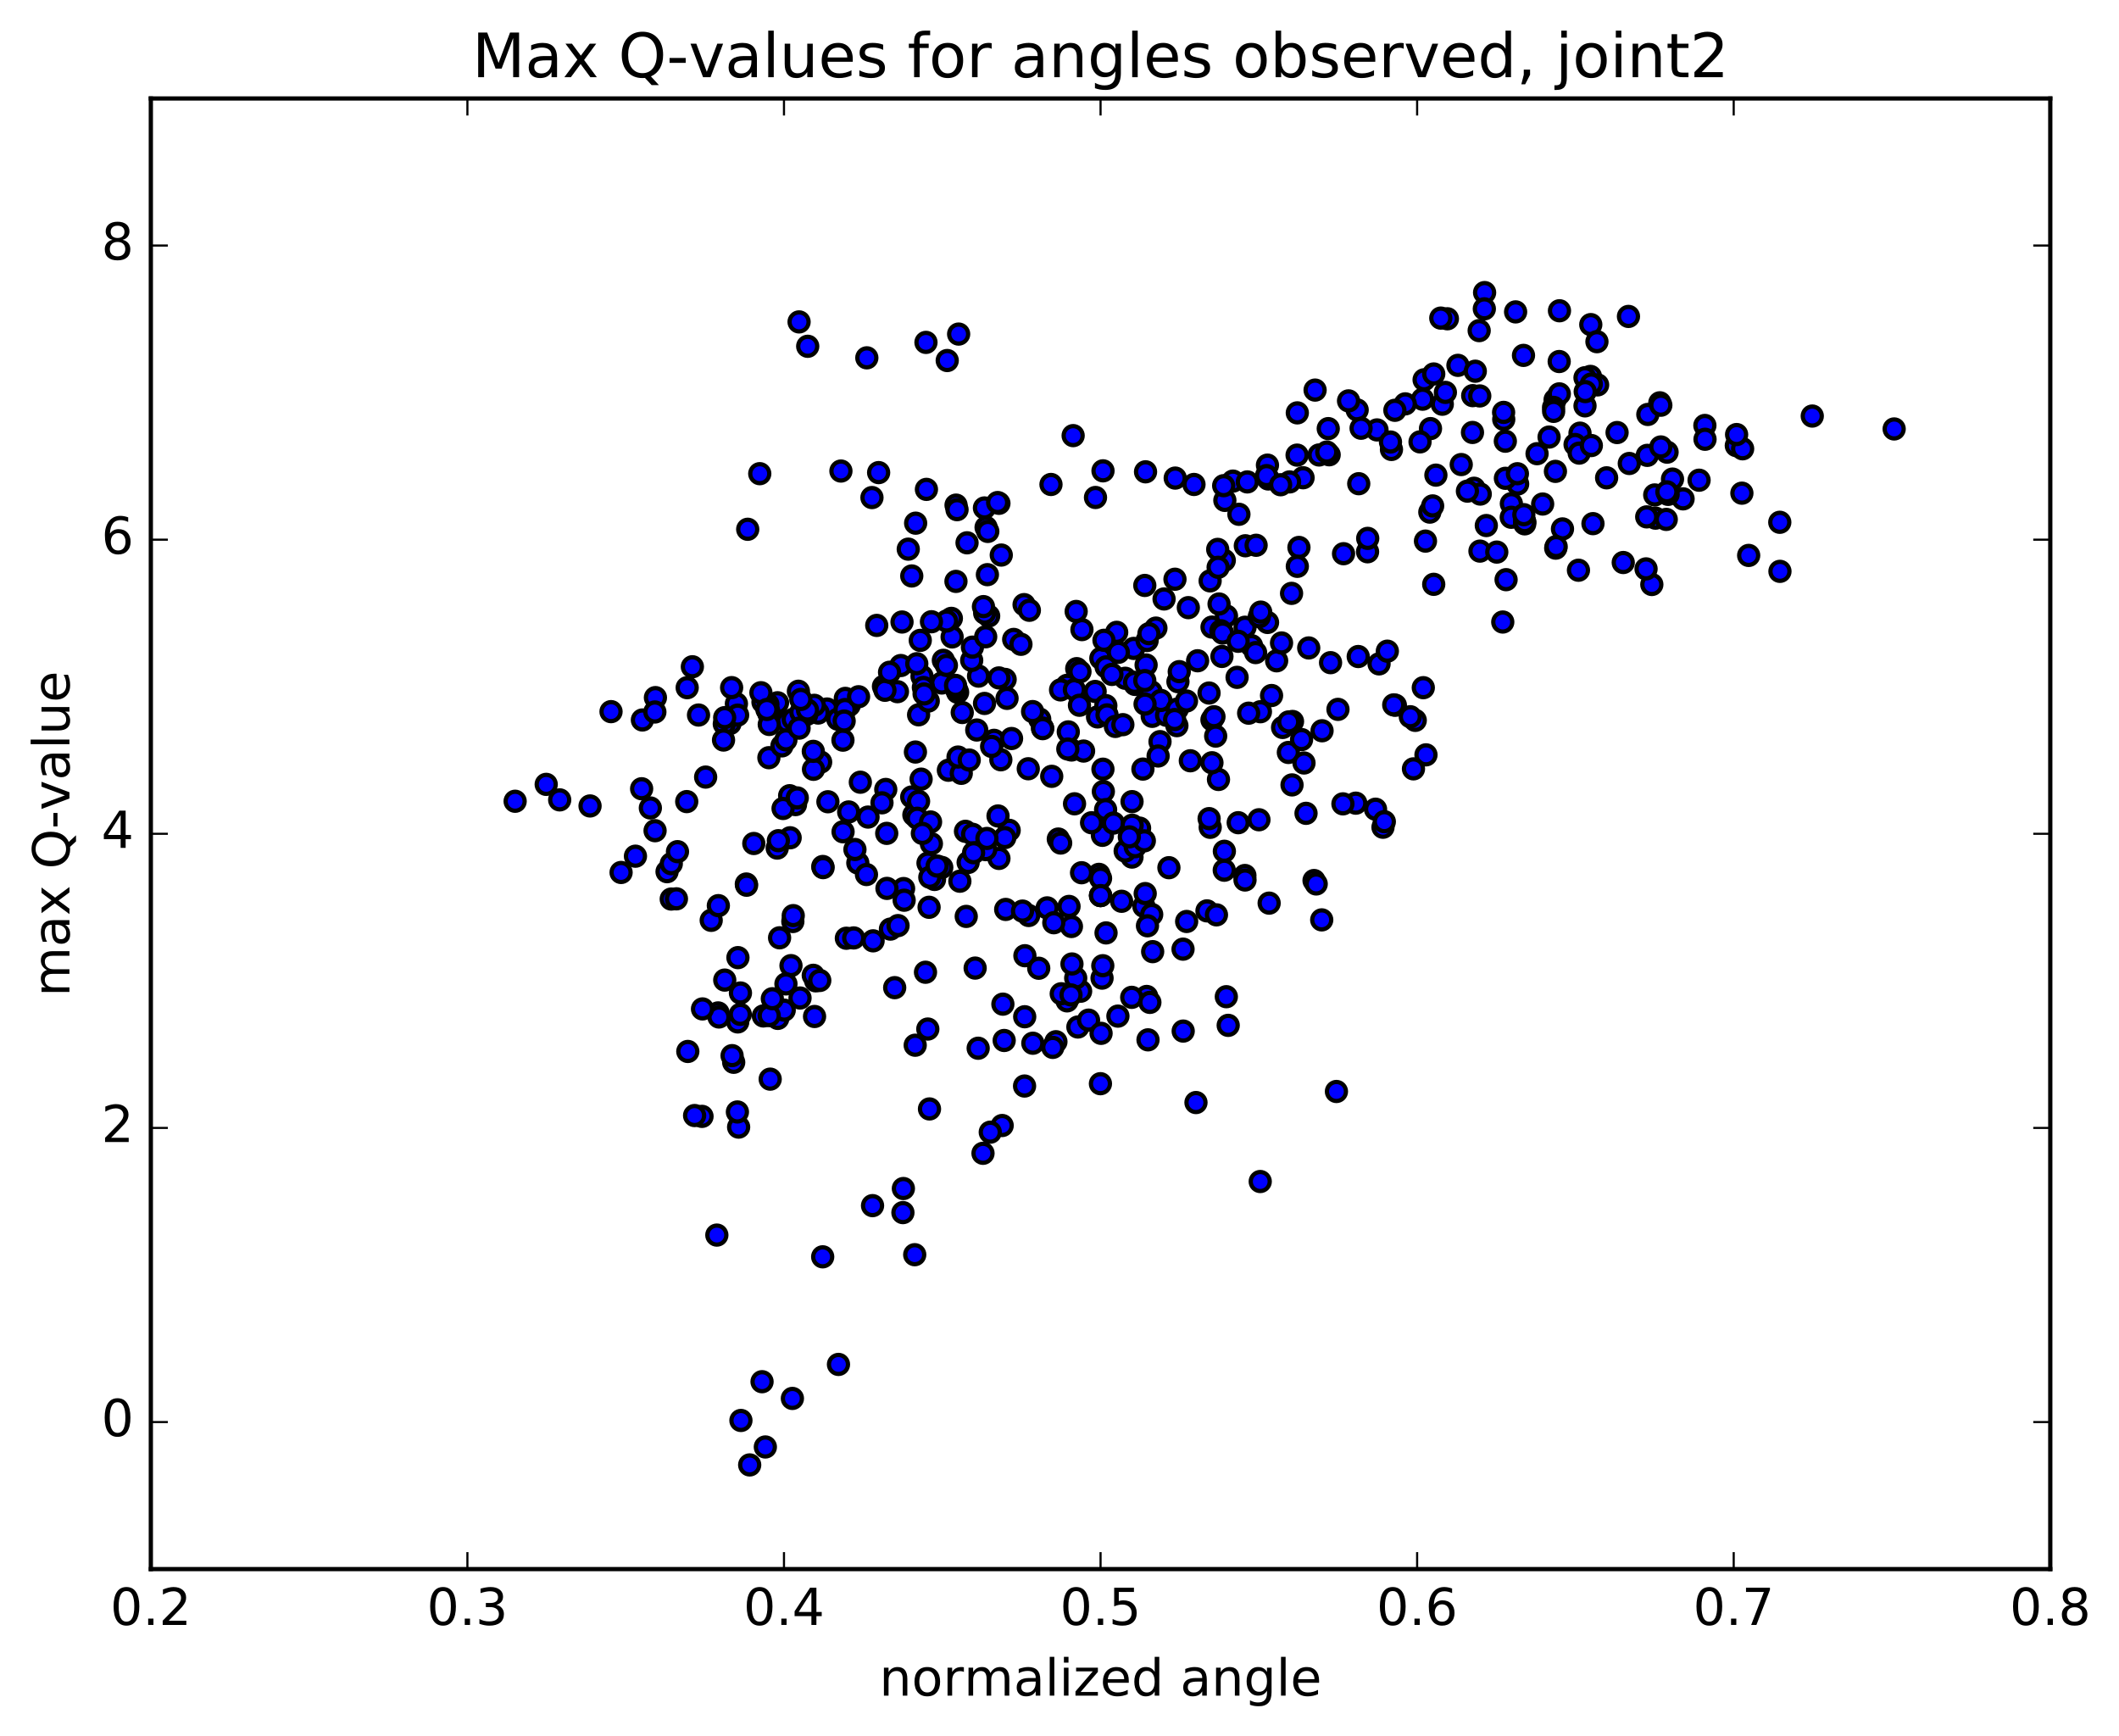 <?xml version="1.0" encoding="utf-8" standalone="no"?>
<!DOCTYPE svg PUBLIC "-//W3C//DTD SVG 1.1//EN"
  "http://www.w3.org/Graphics/SVG/1.1/DTD/svg11.dtd">
<!-- Created with matplotlib (http://matplotlib.org/) -->
<svg height="408pt" version="1.1" viewBox="0 0 498 408" width="498pt" xmlns="http://www.w3.org/2000/svg" xmlns:xlink="http://www.w3.org/1999/xlink">
 <defs>
  <style type="text/css">
*{stroke-linecap:butt;stroke-linejoin:round;stroke-miterlimit:100000;}
  </style>
 </defs>
 <g id="figure_1">
  <g id="patch_1">
   <path d="M 0 408.169 
L 498.591 408.169 
L 498.591 0 
L 0 0 
z
" style="fill:#ffffff;"/>
  </g>
  <g id="axes_1">
   <g id="patch_2">
    <path d="M 35.449 368.742 
L 481.849 368.742 
L 481.849 23.142 
L 35.449 23.142 
z
" style="fill:#ffffff;"/>
   </g>
   <g id="PathCollection_1">
    <defs>
     <path d="M 0 2.236 
C 0.593 2.236 1.162 2 1.581 1.581 
C 2 1.162 2.236 0.593 2.236 0 
C 2.236 -0.593 2 -1.162 1.581 -1.581 
C 1.162 -2 0.593 -2.236 0 -2.236 
C -0.593 -2.236 -1.162 -2 -1.581 -1.581 
C -2 -1.162 -2.236 -0.593 -2.236 0 
C -2.236 0.593 -2 1.162 -1.581 1.581 
C -1.162 2 -0.593 2.236 0 2.236 
z
" id="me7160d5354" style="stroke:#000000;"/>
    </defs>
    <g clip-path="url(#pbdf0217a11)">
     <use style="fill:#0000ff;stroke:#000000;" x="388.206" xlink:href="#me7160d5354" y="137.357"/>
     <use style="fill:#0000ff;stroke:#000000;" x="258.649" xlink:href="#me7160d5354" y="210.454"/>
     <use style="fill:#0000ff;stroke:#000000;" x="266.037" xlink:href="#me7160d5354" y="201.414"/>
     <use style="fill:#0000ff;stroke:#000000;" x="267.819" xlink:href="#me7160d5354" y="194.61"/>
     <use style="fill:#0000ff;stroke:#000000;" x="259.085" xlink:href="#me7160d5354" y="196.301"/>
     <use style="fill:#0000ff;stroke:#000000;" x="251.804" xlink:href="#me7160d5354" y="217.724"/>
     <use style="fill:#0000ff;stroke:#000000;" x="248.719" xlink:href="#me7160d5354" y="197.177"/>
     <use style="fill:#0000ff;stroke:#000000;" x="259.209" xlink:href="#me7160d5354" y="180.76"/>
     <use style="fill:#0000ff;stroke:#000000;" x="259.306" xlink:href="#me7160d5354" y="186.009"/>
     <use style="fill:#0000ff;stroke:#000000;" x="266.761" xlink:href="#me7160d5354" y="160.842"/>
     <use style="fill:#0000ff;stroke:#000000;" x="268.603" xlink:href="#me7160d5354" y="180.737"/>
     <use style="fill:#0000ff;stroke:#000000;" x="259.835" xlink:href="#me7160d5354" y="190.26"/>
     <use style="fill:#0000ff;stroke:#000000;" x="252.532" xlink:href="#me7160d5354" y="188.894"/>
     <use style="fill:#0000ff;stroke:#000000;" x="234.768" xlink:href="#me7160d5354" y="201.731"/>
     <use style="fill:#0000ff;stroke:#000000;" x="218.352" xlink:href="#me7160d5354" y="213.213"/>
     <use style="fill:#0000ff;stroke:#000000;" x="209.266" xlink:href="#me7160d5354" y="218.339"/>
     <use style="fill:#0000ff;stroke:#000000;" x="201.603" xlink:href="#me7160d5354" y="202.795"/>
     <use style="fill:#0000ff;stroke:#000000;" x="199.457" xlink:href="#me7160d5354" y="190.807"/>
     <use style="fill:#0000ff;stroke:#000000;" x="202.194" xlink:href="#me7160d5354" y="183.821"/>
     <use style="fill:#0000ff;stroke:#000000;" x="192.865" xlink:href="#me7160d5354" y="179.097"/>
     <use style="fill:#0000ff;stroke:#000000;" x="185.065" xlink:href="#me7160d5354" y="169.661"/>
     <use style="fill:#0000ff;stroke:#000000;" x="182.736" xlink:href="#me7160d5354" y="165.149"/>
     <use style="fill:#0000ff;stroke:#000000;" x="191.184" xlink:href="#me7160d5354" y="180.788"/>
     <use style="fill:#0000ff;stroke:#000000;" x="198.134" xlink:href="#me7160d5354" y="195.47"/>
     <use style="fill:#0000ff;stroke:#000000;" x="208.168" xlink:href="#me7160d5354" y="185.522"/>
     <use style="fill:#0000ff;stroke:#000000;" x="215.14" xlink:href="#me7160d5354" y="176.727"/>
     <use style="fill:#0000ff;stroke:#000000;" x="216.476" xlink:href="#me7160d5354" y="183.101"/>
     <use style="fill:#0000ff;stroke:#000000;" x="207.28" xlink:href="#me7160d5354" y="188.659"/>
     <use style="fill:#0000ff;stroke:#000000;" x="214.27" xlink:href="#me7160d5354" y="187.287"/>
     <use style="fill:#0000ff;stroke:#000000;" x="222.886" xlink:href="#me7160d5354" y="181.006"/>
     <use style="fill:#0000ff;stroke:#000000;" x="229.978" xlink:href="#me7160d5354" y="158.888"/>
     <use style="fill:#0000ff;stroke:#000000;" x="231.379" xlink:href="#me7160d5354" y="165.31"/>
     <use style="fill:#0000ff;stroke:#000000;" x="214.776" xlink:href="#me7160d5354" y="191.509"/>
     <use style="fill:#0000ff;stroke:#000000;" x="198.106" xlink:href="#me7160d5354" y="173.936"/>
     <use style="fill:#0000ff;stroke:#000000;" x="194.372" xlink:href="#me7160d5354" y="166.618"/>
     <use style="fill:#0000ff;stroke:#000000;" x="211.708" xlink:href="#me7160d5354" y="156.4"/>
     <use style="fill:#0000ff;stroke:#000000;" x="221.705" xlink:href="#me7160d5354" y="155.179"/>
     <use style="fill:#0000ff;stroke:#000000;" x="221.329" xlink:href="#me7160d5354" y="160.507"/>
     <use style="fill:#0000ff;stroke:#000000;" x="228.364" xlink:href="#me7160d5354" y="155.193"/>
     <use style="fill:#0000ff;stroke:#000000;" x="229.555" xlink:href="#me7160d5354" y="171.551"/>
     <use style="fill:#0000ff;stroke:#000000;" x="226.144" xlink:href="#me7160d5354" y="167.443"/>
     <use style="fill:#0000ff;stroke:#000000;" x="236.225" xlink:href="#me7160d5354" y="159.664"/>
     <use style="fill:#0000ff;stroke:#000000;" x="228.536" xlink:href="#me7160d5354" y="152.078"/>
     <use style="fill:#0000ff;stroke:#000000;" x="225.056" xlink:href="#me7160d5354" y="162.683"/>
     <use style="fill:#0000ff;stroke:#000000;" x="233.626" xlink:href="#me7160d5354" y="173.978"/>
     <use style="fill:#0000ff;stroke:#000000;" x="225.914" xlink:href="#me7160d5354" y="181.733"/>
     <use style="fill:#0000ff;stroke:#000000;" x="216.692" xlink:href="#me7160d5354" y="158.952"/>
     <use style="fill:#0000ff;stroke:#000000;" x="223.765" xlink:href="#me7160d5354" y="149.677"/>
     <use style="fill:#0000ff;stroke:#000000;" x="232.352" xlink:href="#me7160d5354" y="144.761"/>
     <use style="fill:#0000ff;stroke:#000000;" x="232.055" xlink:href="#me7160d5354" y="135.045"/>
     <use style="fill:#0000ff;stroke:#000000;" x="231.747" xlink:href="#me7160d5354" y="123.931"/>
     <use style="fill:#0000ff;stroke:#000000;" x="231.415" xlink:href="#me7160d5354" y="144.071"/>
     <use style="fill:#0000ff;stroke:#000000;" x="231.128" xlink:href="#me7160d5354" y="142.554"/>
     <use style="fill:#0000ff;stroke:#000000;" x="238.235" xlink:href="#me7160d5354" y="150.266"/>
     <use style="fill:#0000ff;stroke:#000000;" x="254.274" xlink:href="#me7160d5354" y="147.958"/>
     <use style="fill:#0000ff;stroke:#000000;" x="264.445" xlink:href="#me7160d5354" y="159.393"/>
     <use style="fill:#0000ff;stroke:#000000;" x="271.66" xlink:href="#me7160d5354" y="147.602"/>
     <use style="fill:#0000ff;stroke:#000000;" x="290.734" xlink:href="#me7160d5354" y="159.178"/>
     <use style="fill:#0000ff;stroke:#000000;" x="306.939" xlink:href="#me7160d5354" y="191.132"/>
     <use style="fill:#0000ff;stroke:#000000;" x="323.276" xlink:href="#me7160d5354" y="190.165"/>
     <use style="fill:#0000ff;stroke:#000000;" x="325.025" xlink:href="#me7160d5354" y="194.401"/>
     <use style="fill:#0000ff;stroke:#000000;" x="308.821" xlink:href="#me7160d5354" y="206.924"/>
     <use style="fill:#0000ff;stroke:#000000;" x="292.571" xlink:href="#me7160d5354" y="205.743"/>
     <use style="fill:#0000ff;stroke:#000000;" x="283.659" xlink:href="#me7160d5354" y="214.057"/>
     <use style="fill:#0000ff;stroke:#000000;" x="291.002" xlink:href="#me7160d5354" y="193.335"/>
     <use style="fill:#0000ff;stroke:#000000;" x="292.598" xlink:href="#me7160d5354" y="206.799"/>
     <use style="fill:#0000ff;stroke:#000000;" x="274.716" xlink:href="#me7160d5354" y="203.908"/>
     <use style="fill:#0000ff;stroke:#000000;" x="258.273" xlink:href="#me7160d5354" y="205.475"/>
     <use style="fill:#0000ff;stroke:#000000;" x="241.76" xlink:href="#me7160d5354" y="215.143"/>
     <use style="fill:#0000ff;stroke:#000000;" x="225.154" xlink:href="#me7160d5354" y="177.907"/>
     <use style="fill:#0000ff;stroke:#000000;" x="215.886" xlink:href="#me7160d5354" y="167.979"/>
     <use style="fill:#0000ff;stroke:#000000;" x="215.461" xlink:href="#me7160d5354" y="155.976"/>
     <use style="fill:#0000ff;stroke:#000000;" x="222.42" xlink:href="#me7160d5354" y="156.368"/>
     <use style="fill:#0000ff;stroke:#000000;" x="223.586" xlink:href="#me7160d5354" y="145.317"/>
     <use style="fill:#0000ff;stroke:#000000;" x="214.279" xlink:href="#me7160d5354" y="135.352"/>
     <use style="fill:#0000ff;stroke:#000000;" x="206.494" xlink:href="#me7160d5354" y="111.061"/>
     <use style="fill:#0000ff;stroke:#000000;" x="189.825" xlink:href="#me7160d5354" y="81.378"/>
     <use style="fill:#0000ff;stroke:#000000;" x="187.798" xlink:href="#me7160d5354" y="75.648"/>
     <use style="fill:#0000ff;stroke:#000000;" x="203.719" xlink:href="#me7160d5354" y="84.09"/>
     <use style="fill:#0000ff;stroke:#000000;" x="222.614" xlink:href="#me7160d5354" y="84.724"/>
     <use style="fill:#0000ff;stroke:#000000;" x="225.296" xlink:href="#me7160d5354" y="78.509"/>
     <use style="fill:#0000ff;stroke:#000000;" x="217.618" xlink:href="#me7160d5354" y="80.463"/>
     <use style="fill:#0000ff;stroke:#000000;" x="224.687" xlink:href="#me7160d5354" y="118.704"/>
     <use style="fill:#0000ff;stroke:#000000;" x="240.676" xlink:href="#me7160d5354" y="142.086"/>
     <use style="fill:#0000ff;stroke:#000000;" x="241.917" xlink:href="#me7160d5354" y="143.416"/>
     <use style="fill:#0000ff;stroke:#000000;" x="239.939" xlink:href="#me7160d5354" y="151.411"/>
     <use style="fill:#0000ff;stroke:#000000;" x="257.377" xlink:href="#me7160d5354" y="162.493"/>
     <use style="fill:#0000ff;stroke:#000000;" x="258.716" xlink:href="#me7160d5354" y="154.701"/>
     <use style="fill:#0000ff;stroke:#000000;" x="251.066" xlink:href="#me7160d5354" y="171.994"/>
     <use style="fill:#0000ff;stroke:#000000;" x="250.797" xlink:href="#me7160d5354" y="161.048"/>
     <use style="fill:#0000ff;stroke:#000000;" x="257.938" xlink:href="#me7160d5354" y="168.476"/>
     <use style="fill:#0000ff;stroke:#000000;" x="266.649" xlink:href="#me7160d5354" y="160.349"/>
     <use style="fill:#0000ff;stroke:#000000;" x="266.437" xlink:href="#me7160d5354" y="152.377"/>
     <use style="fill:#0000ff;stroke:#000000;" x="273.576" xlink:href="#me7160d5354" y="140.758"/>
     <use style="fill:#0000ff;stroke:#000000;" x="291.167" xlink:href="#me7160d5354" y="120.861"/>
     <use style="fill:#0000ff;stroke:#000000;" x="292.673" xlink:href="#me7160d5354" y="128.255"/>
     <use style="fill:#0000ff;stroke:#000000;" x="287.86" xlink:href="#me7160d5354" y="117.591"/>
     <use style="fill:#0000ff;stroke:#000000;" x="298.053" xlink:href="#me7160d5354" y="112.559"/>
     <use style="fill:#0000ff;stroke:#000000;" x="297.872" xlink:href="#me7160d5354" y="109.305"/>
     <use style="fill:#0000ff;stroke:#000000;" x="297.661" xlink:href="#me7160d5354" y="111.768"/>
     <use style="fill:#0000ff;stroke:#000000;" x="304.837" xlink:href="#me7160d5354" y="106.952"/>
     <use style="fill:#0000ff;stroke:#000000;" x="306.241" xlink:href="#me7160d5354" y="112.27"/>
     <use style="fill:#0000ff;stroke:#000000;" x="289.759" xlink:href="#me7160d5354" y="113.061"/>
     <use style="fill:#0000ff;stroke:#000000;" x="280.607" xlink:href="#me7160d5354" y="113.849"/>
     <use style="fill:#0000ff;stroke:#000000;" x="287.73" xlink:href="#me7160d5354" y="131.697"/>
     <use style="fill:#0000ff;stroke:#000000;" x="305.274" xlink:href="#me7160d5354" y="128.648"/>
     <use style="fill:#0000ff;stroke:#000000;" x="321.397" xlink:href="#me7160d5354" y="129.668"/>
     <use style="fill:#0000ff;stroke:#000000;" x="321.435" xlink:href="#me7160d5354" y="126.519"/>
     <use style="fill:#0000ff;stroke:#000000;" x="312.375" xlink:href="#me7160d5354" y="106.872"/>
     <use style="fill:#0000ff;stroke:#000000;" x="312.163" xlink:href="#me7160d5354" y="100.725"/>
     <use style="fill:#0000ff;stroke:#000000;" x="319.326" xlink:href="#me7160d5354" y="113.67"/>
     <use style="fill:#0000ff;stroke:#000000;" x="336.948" xlink:href="#me7160d5354" y="137.317"/>
     <use style="fill:#0000ff;stroke:#000000;" x="353.174" xlink:href="#me7160d5354" y="146.175"/>
     <use style="fill:#0000ff;stroke:#000000;" x="370.964" xlink:href="#me7160d5354" y="134.003"/>
     <use style="fill:#0000ff;stroke:#000000;" x="381.49" xlink:href="#me7160d5354" y="132.192"/>
     <use style="fill:#0000ff;stroke:#000000;" x="389.066" xlink:href="#me7160d5354" y="121.765"/>
     <use style="fill:#0000ff;stroke:#000000;" x="395.549" xlink:href="#me7160d5354" y="117.232"/>
     <use style="fill:#0000ff;stroke:#000000;" x="386.852" xlink:href="#me7160d5354" y="133.689"/>
     <use style="fill:#0000ff;stroke:#000000;" x="387.005" xlink:href="#me7160d5354" y="121.466"/>
     <use style="fill:#0000ff;stroke:#000000;" x="387.135" xlink:href="#me7160d5354" y="107.01"/>
     <use style="fill:#0000ff;stroke:#000000;" x="387.267" xlink:href="#me7160d5354" y="97.396"/>
     <use style="fill:#0000ff;stroke:#000000;" x="380.042" xlink:href="#me7160d5354" y="101.648"/>
     <use style="fill:#0000ff;stroke:#000000;" x="371.326" xlink:href="#me7160d5354" y="101.79"/>
     <use style="fill:#0000ff;stroke:#000000;" x="364.059" xlink:href="#me7160d5354" y="102.712"/>
     <use style="fill:#0000ff;stroke:#000000;" x="353.777" xlink:href="#me7160d5354" y="103.682"/>
     <use style="fill:#0000ff;stroke:#000000;" x="346.422" xlink:href="#me7160d5354" y="114.74"/>
     <use style="fill:#0000ff;stroke:#000000;" x="343.415" xlink:href="#me7160d5354" y="109.17"/>
     <use style="fill:#0000ff;stroke:#000000;" x="347.882" xlink:href="#me7160d5354" y="116.105"/>
     <use style="fill:#0000ff;stroke:#000000;" x="344.868" xlink:href="#me7160d5354" y="115.416"/>
     <use style="fill:#0000ff;stroke:#000000;" x="355.197" xlink:href="#me7160d5354" y="118.357"/>
     <use style="fill:#0000ff;stroke:#000000;" x="355.17" xlink:href="#me7160d5354" y="121.561"/>
     <use style="fill:#0000ff;stroke:#000000;" x="362.55" xlink:href="#me7160d5354" y="118.447"/>
     <use style="fill:#0000ff;stroke:#000000;" x="365.551" xlink:href="#me7160d5354" y="110.773"/>
     <use style="fill:#0000ff;stroke:#000000;" x="356.671" xlink:href="#me7160d5354" y="113.743"/>
     <use style="fill:#0000ff;stroke:#000000;" x="349.309" xlink:href="#me7160d5354" y="123.501"/>
     <use style="fill:#0000ff;stroke:#000000;" x="347.815" xlink:href="#me7160d5354" y="129.511"/>
     <use style="fill:#0000ff;stroke:#000000;" x="365.618" xlink:href="#me7160d5354" y="128.815"/>
     <use style="fill:#0000ff;stroke:#000000;" x="367.209" xlink:href="#me7160d5354" y="124.296"/>
     <use style="fill:#0000ff;stroke:#000000;" x="358.336" xlink:href="#me7160d5354" y="123.105"/>
     <use style="fill:#0000ff;stroke:#000000;" x="358.324" xlink:href="#me7160d5354" y="122.639"/>
     <use style="fill:#0000ff;stroke:#000000;" x="358.319" xlink:href="#me7160d5354" y="122.593"/>
     <use style="fill:#0000ff;stroke:#000000;" x="365.725" xlink:href="#me7160d5354" y="128.45"/>
     <use style="fill:#0000ff;stroke:#000000;" x="377.582" xlink:href="#me7160d5354" y="112.289"/>
     <use style="fill:#0000ff;stroke:#000000;" x="370.168" xlink:href="#me7160d5354" y="104.455"/>
     <use style="fill:#0000ff;stroke:#000000;" x="361.234" xlink:href="#me7160d5354" y="106.615"/>
     <use style="fill:#0000ff;stroke:#000000;" x="353.796" xlink:href="#me7160d5354" y="112.401"/>
     <use style="fill:#0000ff;stroke:#000000;" x="337.459" xlink:href="#me7160d5354" y="111.656"/>
     <use style="fill:#0000ff;stroke:#000000;" x="327.016" xlink:href="#me7160d5354" y="105.623"/>
     <use style="fill:#0000ff;stroke:#000000;" x="334.334" xlink:href="#me7160d5354" y="93.813"/>
     <use style="fill:#0000ff;stroke:#000000;" x="346.108" xlink:href="#me7160d5354" y="92.976"/>
     <use style="fill:#0000ff;stroke:#000000;" x="346.057" xlink:href="#me7160d5354" y="101.629"/>
     <use style="fill:#0000ff;stroke:#000000;" x="353.406" xlink:href="#me7160d5354" y="98.55"/>
     <use style="fill:#0000ff;stroke:#000000;" x="371.135" xlink:href="#me7160d5354" y="106.48"/>
     <use style="fill:#0000ff;stroke:#000000;" x="388.889" xlink:href="#me7160d5354" y="116.313"/>
     <use style="fill:#0000ff;stroke:#000000;" x="399.312" xlink:href="#me7160d5354" y="112.847"/>
     <use style="fill:#0000ff;stroke:#000000;" x="392.036" xlink:href="#me7160d5354" y="116.179"/>
     <use style="fill:#0000ff;stroke:#000000;" x="374.373" xlink:href="#me7160d5354" y="123.056"/>
     <use style="fill:#0000ff;stroke:#000000;" x="358.126" xlink:href="#me7160d5354" y="120.948"/>
     <use style="fill:#0000ff;stroke:#000000;" x="356.615" xlink:href="#me7160d5354" y="111.326"/>
     <use style="fill:#0000ff;stroke:#000000;" x="365.474" xlink:href="#me7160d5354" y="93.953"/>
     <use style="fill:#0000ff;stroke:#000000;" x="358.045" xlink:href="#me7160d5354" y="83.516"/>
     <use style="fill:#0000ff;stroke:#000000;" x="347.631" xlink:href="#me7160d5354" y="77.696"/>
     <use style="fill:#0000ff;stroke:#000000;" x="340.162" xlink:href="#me7160d5354" y="74.912"/>
     <use style="fill:#0000ff;stroke:#000000;" x="338.608" xlink:href="#me7160d5354" y="74.753"/>
     <use style="fill:#0000ff;stroke:#000000;" x="348.905" xlink:href="#me7160d5354" y="68.755"/>
     <use style="fill:#0000ff;stroke:#000000;" x="348.843" xlink:href="#me7160d5354" y="72.575"/>
     <use style="fill:#0000ff;stroke:#000000;" x="356.193" xlink:href="#me7160d5354" y="73.296"/>
     <use style="fill:#0000ff;stroke:#000000;" x="366.502" xlink:href="#me7160d5354" y="73.03"/>
     <use style="fill:#0000ff;stroke:#000000;" x="373.859" xlink:href="#me7160d5354" y="76.281"/>
     <use style="fill:#0000ff;stroke:#000000;" x="382.716" xlink:href="#me7160d5354" y="74.361"/>
     <use style="fill:#0000ff;stroke:#000000;" x="375.309" xlink:href="#me7160d5354" y="80.295"/>
     <use style="fill:#0000ff;stroke:#000000;" x="366.438" xlink:href="#me7160d5354" y="84.959"/>
     <use style="fill:#0000ff;stroke:#000000;" x="366.465" xlink:href="#me7160d5354" y="92.56"/>
     <use style="fill:#0000ff;stroke:#000000;" x="373.778" xlink:href="#me7160d5354" y="88.455"/>
     <use style="fill:#0000ff;stroke:#000000;" x="390.084" xlink:href="#me7160d5354" y="94.661"/>
     <use style="fill:#0000ff;stroke:#000000;" x="393.065" xlink:href="#me7160d5354" y="112.586"/>
     <use style="fill:#0000ff;stroke:#000000;" x="391.595" xlink:href="#me7160d5354" y="122.061"/>
     <use style="fill:#0000ff;stroke:#000000;" x="409.372" xlink:href="#me7160d5354" y="115.896"/>
     <use style="fill:#0000ff;stroke:#000000;" x="418.278" xlink:href="#me7160d5354" y="122.737"/>
     <use style="fill:#0000ff;stroke:#000000;" x="418.318" xlink:href="#me7160d5354" y="134.267"/>
     <use style="fill:#0000ff;stroke:#000000;" x="410.966" xlink:href="#me7160d5354" y="130.524"/>
     <use style="fill:#0000ff;stroke:#000000;" x="391.749" xlink:href="#me7160d5354" y="115.581"/>
     <use style="fill:#0000ff;stroke:#000000;" x="373.991" xlink:href="#me7160d5354" y="104.702"/>
     <use style="fill:#0000ff;stroke:#000000;" x="372.504" xlink:href="#me7160d5354" y="95.379"/>
     <use style="fill:#0000ff;stroke:#000000;" x="375.465" xlink:href="#me7160d5354" y="90.447"/>
     <use style="fill:#0000ff;stroke:#000000;" x="372.503" xlink:href="#me7160d5354" y="88.768"/>
     <use style="fill:#0000ff;stroke:#000000;" x="373.986" xlink:href="#me7160d5354" y="90.243"/>
     <use style="fill:#0000ff;stroke:#000000;" x="365.114" xlink:href="#me7160d5354" y="95.735"/>
     <use style="fill:#0000ff;stroke:#000000;" x="365.131" xlink:href="#me7160d5354" y="96.673"/>
     <use style="fill:#0000ff;stroke:#000000;" x="372.556" xlink:href="#me7160d5354" y="92.026"/>
     <use style="fill:#0000ff;stroke:#000000;" x="390.323" xlink:href="#me7160d5354" y="95.225"/>
     <use style="fill:#0000ff;stroke:#000000;" x="400.673" xlink:href="#me7160d5354" y="99.984"/>
     <use style="fill:#0000ff;stroke:#000000;" x="408.064" xlink:href="#me7160d5354" y="104.722"/>
     <use style="fill:#0000ff;stroke:#000000;" x="409.545" xlink:href="#me7160d5354" y="105.466"/>
     <use style="fill:#0000ff;stroke:#000000;" x="391.79" xlink:href="#me7160d5354" y="106.257"/>
     <use style="fill:#0000ff;stroke:#000000;" x="382.912" xlink:href="#me7160d5354" y="108.918"/>
     <use style="fill:#0000ff;stroke:#000000;" x="390.321" xlink:href="#me7160d5354" y="105.034"/>
     <use style="fill:#0000ff;stroke:#000000;" x="400.708" xlink:href="#me7160d5354" y="103.227"/>
     <use style="fill:#0000ff;stroke:#000000;" x="408.131" xlink:href="#me7160d5354" y="102.12"/>
     <use style="fill:#0000ff;stroke:#000000;" x="425.913" xlink:href="#me7160d5354" y="97.773"/>
     <use style="fill:#0000ff;stroke:#000000;" x="445.16" xlink:href="#me7160d5354" y="100.804"/>
     <use style="fill:#0000ff;stroke:#000000;" x="258.649" xlink:href="#me7160d5354" y="210.454"/>
     <use style="fill:#0000ff;stroke:#000000;" x="258.647" xlink:href="#me7160d5354" y="206.399"/>
     <use style="fill:#0000ff;stroke:#000000;" x="266.047" xlink:href="#me7160d5354" y="188.384"/>
     <use style="fill:#0000ff;stroke:#000000;" x="276.59" xlink:href="#me7160d5354" y="170.528"/>
     <use style="fill:#0000ff;stroke:#000000;" x="276.838" xlink:href="#me7160d5354" y="160.194"/>
     <use style="fill:#0000ff;stroke:#000000;" x="277.144" xlink:href="#me7160d5354" y="157.837"/>
     <use style="fill:#0000ff;stroke:#000000;" x="284.847" xlink:href="#me7160d5354" y="147.369"/>
     <use style="fill:#0000ff;stroke:#000000;" x="294.13" xlink:href="#me7160d5354" y="151.73"/>
     <use style="fill:#0000ff;stroke:#000000;" x="287.172" xlink:href="#me7160d5354" y="154.263"/>
     <use style="fill:#0000ff;stroke:#000000;" x="284.403" xlink:href="#me7160d5354" y="136.506"/>
     <use style="fill:#0000ff;stroke:#000000;" x="295.207" xlink:href="#me7160d5354" y="128.14"/>
     <use style="fill:#0000ff;stroke:#000000;" x="288.243" xlink:href="#me7160d5354" y="144.763"/>
     <use style="fill:#0000ff;stroke:#000000;" x="270.794" xlink:href="#me7160d5354" y="168.341"/>
     <use style="fill:#0000ff;stroke:#000000;" x="251.828" xlink:href="#me7160d5354" y="176.251"/>
     <use style="fill:#0000ff;stroke:#000000;" x="241.66" xlink:href="#me7160d5354" y="180.657"/>
     <use style="fill:#0000ff;stroke:#000000;" x="249.25" xlink:href="#me7160d5354" y="162.127"/>
     <use style="fill:#0000ff;stroke:#000000;" x="259.889" xlink:href="#me7160d5354" y="165.825"/>
     <use style="fill:#0000ff;stroke:#000000;" x="260.172" xlink:href="#me7160d5354" y="167.997"/>
     <use style="fill:#0000ff;stroke:#000000;" x="253.05" xlink:href="#me7160d5354" y="157.131"/>
     <use style="fill:#0000ff;stroke:#000000;" x="244.352" xlink:href="#me7160d5354" y="169.01"/>
     <use style="fill:#0000ff;stroke:#000000;" x="237.171" xlink:href="#me7160d5354" y="195.123"/>
     <use style="fill:#0000ff;stroke:#000000;" x="226.905" xlink:href="#me7160d5354" y="195.359"/>
     <use style="fill:#0000ff;stroke:#000000;" x="219.627" xlink:href="#me7160d5354" y="206.672"/>
     <use style="fill:#0000ff;stroke:#000000;" x="218.096" xlink:href="#me7160d5354" y="202.826"/>
     <use style="fill:#0000ff;stroke:#000000;" x="228.576" xlink:href="#me7160d5354" y="196.065"/>
     <use style="fill:#0000ff;stroke:#000000;" x="221.331" xlink:href="#me7160d5354" y="203.847"/>
     <use style="fill:#0000ff;stroke:#000000;" x="203.635" xlink:href="#me7160d5354" y="205.515"/>
     <use style="fill:#0000ff;stroke:#000000;" x="185.894" xlink:href="#me7160d5354" y="226.924"/>
     <use style="fill:#0000ff;stroke:#000000;" x="182.796" xlink:href="#me7160d5354" y="239.324"/>
     <use style="fill:#0000ff;stroke:#000000;" x="191.7" xlink:href="#me7160d5354" y="230.495"/>
     <use style="fill:#0000ff;stroke:#000000;" x="184.309" xlink:href="#me7160d5354" y="237.385"/>
     <use style="fill:#0000ff;stroke:#000000;" x="172.429" xlink:href="#me7160d5354" y="249.64"/>
     <use style="fill:#0000ff;stroke:#000000;" x="164.984" xlink:href="#me7160d5354" y="262.348"/>
     <use style="fill:#0000ff;stroke:#000000;" x="163.244" xlink:href="#me7160d5354" y="262.154"/>
     <use style="fill:#0000ff;stroke:#000000;" x="173.59" xlink:href="#me7160d5354" y="264.871"/>
     <use style="fill:#0000ff;stroke:#000000;" x="181.008" xlink:href="#me7160d5354" y="253.598"/>
     <use style="fill:#0000ff;stroke:#000000;" x="191.434" xlink:href="#me7160d5354" y="238.875"/>
     <use style="fill:#0000ff;stroke:#000000;" x="198.909" xlink:href="#me7160d5354" y="220.487"/>
     <use style="fill:#0000ff;stroke:#000000;" x="212.36" xlink:href="#me7160d5354" y="208.81"/>
     <use style="fill:#0000ff;stroke:#000000;" x="212.49" xlink:href="#me7160d5354" y="211.551"/>
     <use style="fill:#0000ff;stroke:#000000;" x="205.194" xlink:href="#me7160d5354" y="221.095"/>
     <use style="fill:#0000ff;stroke:#000000;" x="200.631" xlink:href="#me7160d5354" y="220.413"/>
     <use style="fill:#0000ff;stroke:#000000;" x="211.054" xlink:href="#me7160d5354" y="217.516"/>
     <use style="fill:#0000ff;stroke:#000000;" x="218.523" xlink:href="#me7160d5354" y="206.154"/>
     <use style="fill:#0000ff;stroke:#000000;" x="227.532" xlink:href="#me7160d5354" y="202.681"/>
     <use style="fill:#0000ff;stroke:#000000;" x="220.24" xlink:href="#me7160d5354" y="203.519"/>
     <use style="fill:#0000ff;stroke:#000000;" x="208.452" xlink:href="#me7160d5354" y="208.774"/>
     <use style="fill:#0000ff;stroke:#000000;" x="215.879" xlink:href="#me7160d5354" y="188.309"/>
     <use style="fill:#0000ff;stroke:#000000;" x="227.783" xlink:href="#me7160d5354" y="178.61"/>
     <use style="fill:#0000ff;stroke:#000000;" x="235.213" xlink:href="#me7160d5354" y="178.546"/>
     <use style="fill:#0000ff;stroke:#000000;" x="247.173" xlink:href="#me7160d5354" y="182.437"/>
     <use style="fill:#0000ff;stroke:#000000;" x="254.659" xlink:href="#me7160d5354" y="176.499"/>
     <use style="fill:#0000ff;stroke:#000000;" x="272.622" xlink:href="#me7160d5354" y="174.285"/>
     <use style="fill:#0000ff;stroke:#000000;" x="284.831" xlink:href="#me7160d5354" y="169.157"/>
     <use style="fill:#0000ff;stroke:#000000;" x="292.603" xlink:href="#me7160d5354" y="147.401"/>
     <use style="fill:#0000ff;stroke:#000000;" x="297.892" xlink:href="#me7160d5354" y="146.276"/>
     <use style="fill:#0000ff;stroke:#000000;" x="286.5" xlink:href="#me7160d5354" y="141.938"/>
     <use style="fill:#0000ff;stroke:#000000;" x="286.929" xlink:href="#me7160d5354" y="148.228"/>
     <use style="fill:#0000ff;stroke:#000000;" x="287.325" xlink:href="#me7160d5354" y="148.767"/>
     <use style="fill:#0000ff;stroke:#000000;" x="295.087" xlink:href="#me7160d5354" y="153.358"/>
     <use style="fill:#0000ff;stroke:#000000;" x="298.836" xlink:href="#me7160d5354" y="163.447"/>
     <use style="fill:#0000ff;stroke:#000000;" x="296.219" xlink:href="#me7160d5354" y="167.255"/>
     <use style="fill:#0000ff;stroke:#000000;" x="300.031" xlink:href="#me7160d5354" y="155.29"/>
     <use style="fill:#0000ff;stroke:#000000;" x="295.962" xlink:href="#me7160d5354" y="144.927"/>
     <use style="fill:#0000ff;stroke:#000000;" x="312.703" xlink:href="#me7160d5354" y="155.727"/>
     <use style="fill:#0000ff;stroke:#000000;" x="332.607" xlink:href="#me7160d5354" y="169.286"/>
     <use style="fill:#0000ff;stroke:#000000;" x="335.127" xlink:href="#me7160d5354" y="177.39"/>
     <use style="fill:#0000ff;stroke:#000000;" x="325.34" xlink:href="#me7160d5354" y="193.096"/>
     <use style="fill:#0000ff;stroke:#000000;" x="318.631" xlink:href="#me7160d5354" y="188.744"/>
     <use style="fill:#0000ff;stroke:#000000;" x="301.431" xlink:href="#me7160d5354" y="170.954"/>
     <use style="fill:#0000ff;stroke:#000000;" x="284.148" xlink:href="#me7160d5354" y="162.863"/>
     <use style="fill:#0000ff;stroke:#000000;" x="281.459" xlink:href="#me7160d5354" y="155.279"/>
     <use style="fill:#0000ff;stroke:#000000;" x="301.184" xlink:href="#me7160d5354" y="151.097"/>
     <use style="fill:#0000ff;stroke:#000000;" x="303.537" xlink:href="#me7160d5354" y="139.442"/>
     <use style="fill:#0000ff;stroke:#000000;" x="286.182" xlink:href="#me7160d5354" y="129.107"/>
     <use style="fill:#0000ff;stroke:#000000;" x="276.138" xlink:href="#me7160d5354" y="136.12"/>
     <use style="fill:#0000ff;stroke:#000000;" x="269.046" xlink:href="#me7160d5354" y="137.58"/>
     <use style="fill:#0000ff;stroke:#000000;" x="252.919" xlink:href="#me7160d5354" y="143.693"/>
     <use style="fill:#0000ff;stroke:#000000;" x="236.674" xlink:href="#me7160d5354" y="164.117"/>
     <use style="fill:#0000ff;stroke:#000000;" x="218.894" xlink:href="#me7160d5354" y="198.275"/>
     <use style="fill:#0000ff;stroke:#000000;" x="208.396" xlink:href="#me7160d5354" y="195.842"/>
     <use style="fill:#0000ff;stroke:#000000;" x="215.582" xlink:href="#me7160d5354" y="192.29"/>
     <use style="fill:#0000ff;stroke:#000000;" x="218.696" xlink:href="#me7160d5354" y="193.164"/>
     <use style="fill:#0000ff;stroke:#000000;" x="216.771" xlink:href="#me7160d5354" y="195.853"/>
     <use style="fill:#0000ff;stroke:#000000;" x="234.552" xlink:href="#me7160d5354" y="191.752"/>
     <use style="fill:#0000ff;stroke:#000000;" x="245.018" xlink:href="#me7160d5354" y="171.09"/>
     <use style="fill:#0000ff;stroke:#000000;" x="245.048" xlink:href="#me7160d5354" y="171.233"/>
     <use style="fill:#0000ff;stroke:#000000;" x="237.732" xlink:href="#me7160d5354" y="173.552"/>
     <use style="fill:#0000ff;stroke:#000000;" x="233.049" xlink:href="#me7160d5354" y="175.412"/>
     <use style="fill:#0000ff;stroke:#000000;" x="250.955" xlink:href="#me7160d5354" y="176.021"/>
     <use style="fill:#0000ff;stroke:#000000;" x="270.531" xlink:href="#me7160d5354" y="162.566"/>
     <use style="fill:#0000ff;stroke:#000000;" x="274.159" xlink:href="#me7160d5354" y="168.096"/>
     <use style="fill:#0000ff;stroke:#000000;" x="272.834" xlink:href="#me7160d5354" y="164.609"/>
     <use style="fill:#0000ff;stroke:#000000;" x="290.989" xlink:href="#me7160d5354" y="150.702"/>
     <use style="fill:#0000ff;stroke:#000000;" x="296.289" xlink:href="#me7160d5354" y="143.845"/>
     <use style="fill:#0000ff;stroke:#000000;" x="286.283" xlink:href="#me7160d5354" y="133.318"/>
     <use style="fill:#0000ff;stroke:#000000;" x="279.277" xlink:href="#me7160d5354" y="142.796"/>
     <use style="fill:#0000ff;stroke:#000000;" x="269.108" xlink:href="#me7160d5354" y="165.46"/>
     <use style="fill:#0000ff;stroke:#000000;" x="269.356" xlink:href="#me7160d5354" y="156.268"/>
     <use style="fill:#0000ff;stroke:#000000;" x="269.593" xlink:href="#me7160d5354" y="150.524"/>
     <use style="fill:#0000ff;stroke:#000000;" x="262.443" xlink:href="#me7160d5354" y="148.598"/>
     <use style="fill:#0000ff;stroke:#000000;" x="259.453" xlink:href="#me7160d5354" y="150.47"/>
     <use style="fill:#0000ff;stroke:#000000;" x="270.018" xlink:href="#me7160d5354" y="148.914"/>
     <use style="fill:#0000ff;stroke:#000000;" x="262.83" xlink:href="#me7160d5354" y="153.299"/>
     <use style="fill:#0000ff;stroke:#000000;" x="252.495" xlink:href="#me7160d5354" y="162.077"/>
     <use style="fill:#0000ff;stroke:#000000;" x="259.953" xlink:href="#me7160d5354" y="156.718"/>
     <use style="fill:#0000ff;stroke:#000000;" x="269.043" xlink:href="#me7160d5354" y="159.933"/>
     <use style="fill:#0000ff;stroke:#000000;" x="276.673" xlink:href="#me7160d5354" y="166.63"/>
     <use style="fill:#0000ff;stroke:#000000;" x="278.846" xlink:href="#me7160d5354" y="164.737"/>
     <use style="fill:#0000ff;stroke:#000000;" x="276.057" xlink:href="#me7160d5354" y="169.091"/>
     <use style="fill:#0000ff;stroke:#000000;" x="285.303" xlink:href="#me7160d5354" y="168.433"/>
     <use style="fill:#0000ff;stroke:#000000;" x="285.705" xlink:href="#me7160d5354" y="172.979"/>
     <use style="fill:#0000ff;stroke:#000000;" x="293.455" xlink:href="#me7160d5354" y="167.596"/>
     <use style="fill:#0000ff;stroke:#000000;" x="302.788" xlink:href="#me7160d5354" y="176.828"/>
     <use style="fill:#0000ff;stroke:#000000;" x="295.874" xlink:href="#me7160d5354" y="192.643"/>
     <use style="fill:#0000ff;stroke:#000000;" x="285.888" xlink:href="#me7160d5354" y="214.989"/>
     <use style="fill:#0000ff;stroke:#000000;" x="278.884" xlink:href="#me7160d5354" y="216.547"/>
     <use style="fill:#0000ff;stroke:#000000;" x="268.83" xlink:href="#me7160d5354" y="212.983"/>
     <use style="fill:#0000ff;stroke:#000000;" x="269.145" xlink:href="#me7160d5354" y="209.992"/>
     <use style="fill:#0000ff;stroke:#000000;" x="269.493" xlink:href="#me7160d5354" y="234.168"/>
     <use style="fill:#0000ff;stroke:#000000;" x="269.801" xlink:href="#me7160d5354" y="244.361"/>
     <use style="fill:#0000ff;stroke:#000000;" x="262.728" xlink:href="#me7160d5354" y="238.788"/>
     <use style="fill:#0000ff;stroke:#000000;" x="259.94" xlink:href="#me7160d5354" y="219.235"/>
     <use style="fill:#0000ff;stroke:#000000;" x="270.667" xlink:href="#me7160d5354" y="214.899"/>
     <use style="fill:#0000ff;stroke:#000000;" x="263.594" xlink:href="#me7160d5354" y="211.802"/>
     <use style="fill:#0000ff;stroke:#000000;" x="246.097" xlink:href="#me7160d5354" y="213.351"/>
     <use style="fill:#0000ff;stroke:#000000;" x="227.082" xlink:href="#me7160d5354" y="215.356"/>
     <use style="fill:#0000ff;stroke:#000000;" x="225.586" xlink:href="#me7160d5354" y="207.086"/>
     <use style="fill:#0000ff;stroke:#000000;" x="236.144" xlink:href="#me7160d5354" y="196.838"/>
     <use style="fill:#0000ff;stroke:#000000;" x="236.356" xlink:href="#me7160d5354" y="213.718"/>
     <use style="fill:#0000ff;stroke:#000000;" x="229.176" xlink:href="#me7160d5354" y="227.5"/>
     <use style="fill:#0000ff;stroke:#000000;" x="217.506" xlink:href="#me7160d5354" y="228.478"/>
     <use style="fill:#0000ff;stroke:#000000;" x="210.267" xlink:href="#me7160d5354" y="232.099"/>
     <use style="fill:#0000ff;stroke:#000000;" x="191.132" xlink:href="#me7160d5354" y="229.197"/>
     <use style="fill:#0000ff;stroke:#000000;" x="173.427" xlink:href="#me7160d5354" y="225.042"/>
     <use style="fill:#0000ff;stroke:#000000;" x="170.327" xlink:href="#me7160d5354" y="230.321"/>
     <use style="fill:#0000ff;stroke:#000000;" x="173.381" xlink:href="#me7160d5354" y="240.154"/>
     <use style="fill:#0000ff;stroke:#000000;" x="168.763" xlink:href="#me7160d5354" y="238.035"/>
     <use style="fill:#0000ff;stroke:#000000;" x="188.019" xlink:href="#me7160d5354" y="234.532"/>
     <use style="fill:#0000ff;stroke:#000000;" x="192.659" xlink:href="#me7160d5354" y="230.41"/>
     <use style="fill:#0000ff;stroke:#000000;" x="179.404" xlink:href="#me7160d5354" y="238.747"/>
     <use style="fill:#0000ff;stroke:#000000;" x="172.052" xlink:href="#me7160d5354" y="248.076"/>
     <use style="fill:#0000ff;stroke:#000000;" x="161.649" xlink:href="#me7160d5354" y="247.092"/>
     <use style="fill:#0000ff;stroke:#000000;" x="168.971" xlink:href="#me7160d5354" y="238.992"/>
     <use style="fill:#0000ff;stroke:#000000;" x="180.782" xlink:href="#me7160d5354" y="238.67"/>
     <use style="fill:#0000ff;stroke:#000000;" x="173.303" xlink:href="#me7160d5354" y="261.312"/>
     <use style="fill:#0000ff;stroke:#000000;" x="168.469" xlink:href="#me7160d5354" y="290.246"/>
     <use style="fill:#0000ff;stroke:#000000;" x="187.643" xlink:href="#me7160d5354" y="162.44"/>
     <use style="fill:#0000ff;stroke:#000000;" x="199.533" xlink:href="#me7160d5354" y="164.442"/>
     <use style="fill:#0000ff;stroke:#000000;" x="199.586" xlink:href="#me7160d5354" y="165.727"/>
     <use style="fill:#0000ff;stroke:#000000;" x="192.274" xlink:href="#me7160d5354" y="167.565"/>
     <use style="fill:#0000ff;stroke:#000000;" x="180.466" xlink:href="#me7160d5354" y="165.514"/>
     <use style="fill:#0000ff;stroke:#000000;" x="173.069" xlink:href="#me7160d5354" y="165.377"/>
     <use style="fill:#0000ff;stroke:#000000;" x="164.165" xlink:href="#me7160d5354" y="168.032"/>
     <use style="fill:#0000ff;stroke:#000000;" x="171.565" xlink:href="#me7160d5354" y="170.03"/>
     <use style="fill:#0000ff;stroke:#000000;" x="186.417" xlink:href="#me7160d5354" y="169.027"/>
     <use style="fill:#0000ff;stroke:#000000;" x="196.9" xlink:href="#me7160d5354" y="169.01"/>
     <use style="fill:#0000ff;stroke:#000000;" x="189.611" xlink:href="#me7160d5354" y="167.879"/>
     <use style="fill:#0000ff;stroke:#000000;" x="179.312" xlink:href="#me7160d5354" y="164.991"/>
     <use style="fill:#0000ff;stroke:#000000;" x="171.945" xlink:href="#me7160d5354" y="161.593"/>
     <use style="fill:#0000ff;stroke:#000000;" x="161.502" xlink:href="#me7160d5354" y="161.606"/>
     <use style="fill:#0000ff;stroke:#000000;" x="154.036" xlink:href="#me7160d5354" y="163.939"/>
     <use style="fill:#0000ff;stroke:#000000;" x="143.601" xlink:href="#me7160d5354" y="167.235"/>
     <use style="fill:#0000ff;stroke:#000000;" x="150.976" xlink:href="#me7160d5354" y="169.193"/>
     <use style="fill:#0000ff;stroke:#000000;" x="170.223" xlink:href="#me7160d5354" y="170.138"/>
     <use style="fill:#0000ff;stroke:#000000;" x="180.645" xlink:href="#me7160d5354" y="167.41"/>
     <use style="fill:#0000ff;stroke:#000000;" x="180.692" xlink:href="#me7160d5354" y="167.192"/>
     <use style="fill:#0000ff;stroke:#000000;" x="173.356" xlink:href="#me7160d5354" y="168.054"/>
     <use style="fill:#0000ff;stroke:#000000;" x="170.313" xlink:href="#me7160d5354" y="168.648"/>
     <use style="fill:#0000ff;stroke:#000000;" x="180.742" xlink:href="#me7160d5354" y="167.793"/>
     <use style="fill:#0000ff;stroke:#000000;" x="180.79" xlink:href="#me7160d5354" y="170.248"/>
     <use style="fill:#0000ff;stroke:#000000;" x="188.222" xlink:href="#me7160d5354" y="167.381"/>
     <use style="fill:#0000ff;stroke:#000000;" x="198.665" xlink:href="#me7160d5354" y="164.12"/>
     <use style="fill:#0000ff;stroke:#000000;" x="191.366" xlink:href="#me7160d5354" y="165.753"/>
     <use style="fill:#0000ff;stroke:#000000;" x="189.781" xlink:href="#me7160d5354" y="166.864"/>
     <use style="fill:#0000ff;stroke:#000000;" x="207.632" xlink:href="#me7160d5354" y="161.301"/>
     <use style="fill:#0000ff;stroke:#000000;" x="218.155" xlink:href="#me7160d5354" y="164.756"/>
     <use style="fill:#0000ff;stroke:#000000;" x="210.916" xlink:href="#me7160d5354" y="162.543"/>
     <use style="fill:#0000ff;stroke:#000000;" x="207.98" xlink:href="#me7160d5354" y="162.218"/>
     <use style="fill:#0000ff;stroke:#000000;" x="217.009" xlink:href="#me7160d5354" y="161.551"/>
     <use style="fill:#0000ff;stroke:#000000;" x="217.18" xlink:href="#me7160d5354" y="163.078"/>
     <use style="fill:#0000ff;stroke:#000000;" x="224.738" xlink:href="#me7160d5354" y="161.89"/>
     <use style="fill:#0000ff;stroke:#000000;" x="242.676" xlink:href="#me7160d5354" y="167.22"/>
     <use style="fill:#0000ff;stroke:#000000;" x="262.131" xlink:href="#me7160d5354" y="170.71"/>
     <use style="fill:#0000ff;stroke:#000000;" x="263.892" xlink:href="#me7160d5354" y="170.294"/>
     <use style="fill:#0000ff;stroke:#000000;" x="253.69" xlink:href="#me7160d5354" y="165.733"/>
     <use style="fill:#0000ff;stroke:#000000;" x="253.81" xlink:href="#me7160d5354" y="157.859"/>
     <use style="fill:#0000ff;stroke:#000000;" x="261.32" xlink:href="#me7160d5354" y="158.491"/>
     <use style="fill:#0000ff;stroke:#000000;" x="264.432" xlink:href="#me7160d5354" y="199.994"/>
     <use style="fill:#0000ff;stroke:#000000;" x="254.183" xlink:href="#me7160d5354" y="205.092"/>
     <use style="fill:#0000ff;stroke:#000000;" x="261.687" xlink:href="#me7160d5354" y="193.424"/>
     <use style="fill:#0000ff;stroke:#000000;" x="272.177" xlink:href="#me7160d5354" y="177.658"/>
     <use style="fill:#0000ff;stroke:#000000;" x="279.748" xlink:href="#me7160d5354" y="178.782"/>
     <use style="fill:#0000ff;stroke:#000000;" x="284.417" xlink:href="#me7160d5354" y="194.42"/>
     <use style="fill:#0000ff;stroke:#000000;" x="266.788" xlink:href="#me7160d5354" y="198.98"/>
     <use style="fill:#0000ff;stroke:#000000;" x="256.536" xlink:href="#me7160d5354" y="193.346"/>
     <use style="fill:#0000ff;stroke:#000000;" x="249.274" xlink:href="#me7160d5354" y="198.114"/>
     <use style="fill:#0000ff;stroke:#000000;" x="231.651" xlink:href="#me7160d5354" y="199.663"/>
     <use style="fill:#0000ff;stroke:#000000;" x="228.813" xlink:href="#me7160d5354" y="200.396"/>
     <use style="fill:#0000ff;stroke:#000000;" x="231.943" xlink:href="#me7160d5354" y="197.037"/>
     <use style="fill:#0000ff;stroke:#000000;" x="258.649" xlink:href="#me7160d5354" y="210.454"/>
     <use style="fill:#0000ff;stroke:#000000;" x="251.241" xlink:href="#me7160d5354" y="213.01"/>
     <use style="fill:#0000ff;stroke:#000000;" x="240.868" xlink:href="#me7160d5354" y="224.594"/>
     <use style="fill:#0000ff;stroke:#000000;" x="240.823" xlink:href="#me7160d5354" y="238.935"/>
     <use style="fill:#0000ff;stroke:#000000;" x="240.789" xlink:href="#me7160d5354" y="255.217"/>
     <use style="fill:#0000ff;stroke:#000000;" x="248.16" xlink:href="#me7160d5354" y="244.804"/>
     <use style="fill:#0000ff;stroke:#000000;" x="265.973" xlink:href="#me7160d5354" y="234.375"/>
     <use style="fill:#0000ff;stroke:#000000;" x="278.034" xlink:href="#me7160d5354" y="223.053"/>
     <use style="fill:#0000ff;stroke:#000000;" x="270.895" xlink:href="#me7160d5354" y="223.638"/>
     <use style="fill:#0000ff;stroke:#000000;" x="253.321" xlink:href="#me7160d5354" y="241.347"/>
     <use style="fill:#0000ff;stroke:#000000;" x="235.696" xlink:href="#me7160d5354" y="235.977"/>
     <use style="fill:#0000ff;stroke:#000000;" x="218.052" xlink:href="#me7160d5354" y="241.826"/>
     <use style="fill:#0000ff;stroke:#000000;" x="215.089" xlink:href="#me7160d5354" y="245.626"/>
     <use style="fill:#0000ff;stroke:#000000;" x="236" xlink:href="#me7160d5354" y="244.513"/>
     <use style="fill:#0000ff;stroke:#000000;" x="253.963" xlink:href="#me7160d5354" y="232.936"/>
     <use style="fill:#0000ff;stroke:#000000;" x="255.827" xlink:href="#me7160d5354" y="239.73"/>
     <use style="fill:#0000ff;stroke:#000000;" x="242.733" xlink:href="#me7160d5354" y="245.16"/>
     <use style="fill:#0000ff;stroke:#000000;" x="235.526" xlink:href="#me7160d5354" y="264.496"/>
     <use style="fill:#0000ff;stroke:#000000;" x="231.022" xlink:href="#me7160d5354" y="271.025"/>
     <use style="fill:#0000ff;stroke:#000000;" x="247.418" xlink:href="#me7160d5354" y="246.137"/>
     <use style="fill:#0000ff;stroke:#000000;" x="250.78" xlink:href="#me7160d5354" y="235.204"/>
     <use style="fill:#0000ff;stroke:#000000;" x="249.409" xlink:href="#me7160d5354" y="233.532"/>
     <use style="fill:#0000ff;stroke:#000000;" x="252.809" xlink:href="#me7160d5354" y="229.858"/>
     <use style="fill:#0000ff;stroke:#000000;" x="244.119" xlink:href="#me7160d5354" y="227.538"/>
     <use style="fill:#0000ff;stroke:#000000;" x="251.706" xlink:href="#me7160d5354" y="233.808"/>
     <use style="fill:#0000ff;stroke:#000000;" x="269.675" xlink:href="#me7160d5354" y="217.56"/>
     <use style="fill:#0000ff;stroke:#000000;" x="287.746" xlink:href="#me7160d5354" y="200.051"/>
     <use style="fill:#0000ff;stroke:#000000;" x="305.887" xlink:href="#me7160d5354" y="173.8"/>
     <use style="fill:#0000ff;stroke:#000000;" x="324.101" xlink:href="#me7160d5354" y="156.013"/>
     <use style="fill:#0000ff;stroke:#000000;" x="327.937" xlink:href="#me7160d5354" y="165.738"/>
     <use style="fill:#0000ff;stroke:#000000;" x="310.626" xlink:href="#me7160d5354" y="216.172"/>
     <use style="fill:#0000ff;stroke:#000000;" x="309.329" xlink:href="#me7160d5354" y="207.73"/>
     <use style="fill:#0000ff;stroke:#000000;" x="327.551" xlink:href="#me7160d5354" y="165.647"/>
     <use style="fill:#0000ff;stroke:#000000;" x="331.449" xlink:href="#me7160d5354" y="168.436"/>
     <use style="fill:#0000ff;stroke:#000000;" x="315.611" xlink:href="#me7160d5354" y="188.907"/>
     <use style="fill:#0000ff;stroke:#000000;" x="298.271" xlink:href="#me7160d5354" y="212.237"/>
     <use style="fill:#0000ff;stroke:#000000;" x="288.207" xlink:href="#me7160d5354" y="234.225"/>
     <use style="fill:#0000ff;stroke:#000000;" x="281.075" xlink:href="#me7160d5354" y="259.1"/>
     <use style="fill:#0000ff;stroke:#000000;" x="278.071" xlink:href="#me7160d5354" y="242.304"/>
     <use style="fill:#0000ff;stroke:#000000;" x="288.648" xlink:href="#me7160d5354" y="240.959"/>
     <use style="fill:#0000ff;stroke:#000000;" x="296.175" xlink:href="#me7160d5354" y="277.657"/>
     <use style="fill:#0000ff;stroke:#000000;" x="314.085" xlink:href="#me7160d5354" y="256.5"/>
     <use style="fill:#0000ff;stroke:#000000;" x="332.188" xlink:href="#me7160d5354" y="180.68"/>
     <use style="fill:#0000ff;stroke:#000000;" x="334.499" xlink:href="#me7160d5354" y="161.606"/>
     <use style="fill:#0000ff;stroke:#000000;" x="326.049" xlink:href="#me7160d5354" y="153.027"/>
     <use style="fill:#0000ff;stroke:#000000;" x="319.207" xlink:href="#me7160d5354" y="154.284"/>
     <use style="fill:#0000ff;stroke:#000000;" x="310.704" xlink:href="#me7160d5354" y="171.73"/>
     <use style="fill:#0000ff;stroke:#000000;" x="303.761" xlink:href="#me7160d5354" y="169.546"/>
     <use style="fill:#0000ff;stroke:#000000;" x="286.363" xlink:href="#me7160d5354" y="183.177"/>
     <use style="fill:#0000ff;stroke:#000000;" x="268.937" xlink:href="#me7160d5354" y="197.596"/>
     <use style="fill:#0000ff;stroke:#000000;" x="266.083" xlink:href="#me7160d5354" y="193.932"/>
     <use style="fill:#0000ff;stroke:#000000;" x="284.162" xlink:href="#me7160d5354" y="192.377"/>
     <use style="fill:#0000ff;stroke:#000000;" x="287.722" xlink:href="#me7160d5354" y="204.5"/>
     <use style="fill:#0000ff;stroke:#000000;" x="270.239" xlink:href="#me7160d5354" y="235.56"/>
     <use style="fill:#0000ff;stroke:#000000;" x="258.621" xlink:href="#me7160d5354" y="254.669"/>
     <use style="fill:#0000ff;stroke:#000000;" x="258.769" xlink:href="#me7160d5354" y="242.836"/>
     <use style="fill:#0000ff;stroke:#000000;" x="259.001" xlink:href="#me7160d5354" y="229.859"/>
     <use style="fill:#0000ff;stroke:#000000;" x="259.174" xlink:href="#me7160d5354" y="226.943"/>
     <use style="fill:#0000ff;stroke:#000000;" x="251.93" xlink:href="#me7160d5354" y="226.534"/>
     <use style="fill:#0000ff;stroke:#000000;" x="232.73" xlink:href="#me7160d5354" y="266.064"/>
     <use style="fill:#0000ff;stroke:#000000;" x="214.974" xlink:href="#me7160d5354" y="294.855"/>
     <use style="fill:#0000ff;stroke:#000000;" x="197.055" xlink:href="#me7160d5354" y="320.642"/>
     <use style="fill:#0000ff;stroke:#000000;" x="179.094" xlink:href="#me7160d5354" y="324.7"/>
     <use style="fill:#0000ff;stroke:#000000;" x="174.13" xlink:href="#me7160d5354" y="333.809"/>
     <use style="fill:#0000ff;stroke:#000000;" x="179.869" xlink:href="#me7160d5354" y="340.038"/>
     <use style="fill:#0000ff;stroke:#000000;" x="176.187" xlink:href="#me7160d5354" y="344.259"/>
     <use style="fill:#0000ff;stroke:#000000;" x="186.226" xlink:href="#me7160d5354" y="328.631"/>
     <use style="fill:#0000ff;stroke:#000000;" x="193.345" xlink:href="#me7160d5354" y="295.353"/>
     <use style="fill:#0000ff;stroke:#000000;" x="205.062" xlink:href="#me7160d5354" y="283.326"/>
     <use style="fill:#0000ff;stroke:#000000;" x="212.309" xlink:href="#me7160d5354" y="279.305"/>
     <use style="fill:#0000ff;stroke:#000000;" x="218.445" xlink:href="#me7160d5354" y="260.602"/>
     <use style="fill:#0000ff;stroke:#000000;" x="212.202" xlink:href="#me7160d5354" y="284.963"/>
     <use style="fill:#0000ff;stroke:#000000;" x="229.888" xlink:href="#me7160d5354" y="246.337"/>
     <use style="fill:#0000ff;stroke:#000000;" x="240.306" xlink:href="#me7160d5354" y="214.105"/>
     <use style="fill:#0000ff;stroke:#000000;" x="247.661" xlink:href="#me7160d5354" y="216.845"/>
     <use style="fill:#0000ff;stroke:#000000;" x="265.413" xlink:href="#me7160d5354" y="196.661"/>
     <use style="fill:#0000ff;stroke:#000000;" x="284.828" xlink:href="#me7160d5354" y="179.247"/>
     <use style="fill:#0000ff;stroke:#000000;" x="302.865" xlink:href="#me7160d5354" y="169.654"/>
     <use style="fill:#0000ff;stroke:#000000;" x="306.461" xlink:href="#me7160d5354" y="179.303"/>
     <use style="fill:#0000ff;stroke:#000000;" x="303.648" xlink:href="#me7160d5354" y="184.455"/>
     <use style="fill:#0000ff;stroke:#000000;" x="314.446" xlink:href="#me7160d5354" y="166.704"/>
     <use style="fill:#0000ff;stroke:#000000;" x="307.573" xlink:href="#me7160d5354" y="152.266"/>
     <use style="fill:#0000ff;stroke:#000000;" x="304.892" xlink:href="#me7160d5354" y="133.091"/>
     <use style="fill:#0000ff;stroke:#000000;" x="315.755" xlink:href="#me7160d5354" y="130.121"/>
     <use style="fill:#0000ff;stroke:#000000;" x="323.621" xlink:href="#me7160d5354" y="101.031"/>
     <use style="fill:#0000ff;stroke:#000000;" x="334.689" xlink:href="#me7160d5354" y="89.252"/>
     <use style="fill:#0000ff;stroke:#000000;" x="342.639" xlink:href="#me7160d5354" y="85.857"/>
     <use style="fill:#0000ff;stroke:#000000;" x="346.718" xlink:href="#me7160d5354" y="87.235"/>
     <use style="fill:#0000ff;stroke:#000000;" x="336.952" xlink:href="#me7160d5354" y="87.885"/>
     <use style="fill:#0000ff;stroke:#000000;" x="330.263" xlink:href="#me7160d5354" y="94.908"/>
     <use style="fill:#0000ff;stroke:#000000;" x="327.82" xlink:href="#me7160d5354" y="96.421"/>
     <use style="fill:#0000ff;stroke:#000000;" x="338.962" xlink:href="#me7160d5354" y="94.991"/>
     <use style="fill:#0000ff;stroke:#000000;" x="339.689" xlink:href="#me7160d5354" y="92.212"/>
     <use style="fill:#0000ff;stroke:#000000;" x="347.768" xlink:href="#me7160d5354" y="93.046"/>
     <use style="fill:#0000ff;stroke:#000000;" x="353.372" xlink:href="#me7160d5354" y="96.911"/>
     <use style="fill:#0000ff;stroke:#000000;" x="336.189" xlink:href="#me7160d5354" y="100.719"/>
     <use style="fill:#0000ff;stroke:#000000;" x="318.956" xlink:href="#me7160d5354" y="96.337"/>
     <use style="fill:#0000ff;stroke:#000000;" x="309.07" xlink:href="#me7160d5354" y="91.671"/>
     <use style="fill:#0000ff;stroke:#000000;" x="316.931" xlink:href="#me7160d5354" y="94.207"/>
     <use style="fill:#0000ff;stroke:#000000;" x="333.732" xlink:href="#me7160d5354" y="103.841"/>
     <use style="fill:#0000ff;stroke:#000000;" x="336.032" xlink:href="#me7160d5354" y="120.349"/>
     <use style="fill:#0000ff;stroke:#000000;" x="335.009" xlink:href="#me7160d5354" y="127.161"/>
     <use style="fill:#0000ff;stroke:#000000;" x="351.768" xlink:href="#me7160d5354" y="129.742"/>
     <use style="fill:#0000ff;stroke:#000000;" x="353.955" xlink:href="#me7160d5354" y="136.222"/>
     <use style="fill:#0000ff;stroke:#000000;" x="336.695" xlink:href="#me7160d5354" y="118.891"/>
     <use style="fill:#0000ff;stroke:#000000;" x="326.782" xlink:href="#me7160d5354" y="103.874"/>
     <use style="fill:#0000ff;stroke:#000000;" x="319.879" xlink:href="#me7160d5354" y="100.635"/>
     <use style="fill:#0000ff;stroke:#000000;" x="310.004" xlink:href="#me7160d5354" y="106.918"/>
     <use style="fill:#0000ff;stroke:#000000;" x="303.076" xlink:href="#me7160d5354" y="113.249"/>
     <use style="fill:#0000ff;stroke:#000000;" x="293.139" xlink:href="#me7160d5354" y="113.25"/>
     <use style="fill:#0000ff;stroke:#000000;" x="300.969" xlink:href="#me7160d5354" y="113.914"/>
     <use style="fill:#0000ff;stroke:#000000;" x="311.813" xlink:href="#me7160d5354" y="106.235"/>
     <use style="fill:#0000ff;stroke:#000000;" x="304.889" xlink:href="#me7160d5354" y="97.024"/>
     <use style="fill:#0000ff;stroke:#000000;" x="287.584" xlink:href="#me7160d5354" y="114.136"/>
     <use style="fill:#0000ff;stroke:#000000;" x="276.196" xlink:href="#me7160d5354" y="112.349"/>
     <use style="fill:#0000ff;stroke:#000000;" x="269.221" xlink:href="#me7160d5354" y="110.877"/>
     <use style="fill:#0000ff;stroke:#000000;" x="259.223" xlink:href="#me7160d5354" y="110.646"/>
     <use style="fill:#0000ff;stroke:#000000;" x="252.208" xlink:href="#me7160d5354" y="102.371"/>
     <use style="fill:#0000ff;stroke:#000000;" x="234.764" xlink:href="#me7160d5354" y="118.28"/>
     <use style="fill:#0000ff;stroke:#000000;" x="224.667" xlink:href="#me7160d5354" y="136.628"/>
     <use style="fill:#0000ff;stroke:#000000;" x="224.921" xlink:href="#me7160d5354" y="119.772"/>
     <use style="fill:#0000ff;stroke:#000000;" x="217.727" xlink:href="#me7160d5354" y="115.004"/>
     <use style="fill:#0000ff;stroke:#000000;" x="213.457" xlink:href="#me7160d5354" y="129.052"/>
     <use style="fill:#0000ff;stroke:#000000;" x="231.36" xlink:href="#me7160d5354" y="119.37"/>
     <use style="fill:#0000ff;stroke:#000000;" x="234.466" xlink:href="#me7160d5354" y="118.096"/>
     <use style="fill:#0000ff;stroke:#000000;" x="231.654" xlink:href="#me7160d5354" y="149.642"/>
     <use style="fill:#0000ff;stroke:#000000;" x="234.763" xlink:href="#me7160d5354" y="159.312"/>
     <use style="fill:#0000ff;stroke:#000000;" x="224.567" xlink:href="#me7160d5354" y="161.065"/>
     <use style="fill:#0000ff;stroke:#000000;" x="232.149" xlink:href="#me7160d5354" y="124.884"/>
     <use style="fill:#0000ff;stroke:#000000;" x="235.315" xlink:href="#me7160d5354" y="130.438"/>
     <use style="fill:#0000ff;stroke:#000000;" x="216.279" xlink:href="#me7160d5354" y="150.488"/>
     <use style="fill:#0000ff;stroke:#000000;" x="211.989" xlink:href="#me7160d5354" y="146.173"/>
     <use style="fill:#0000ff;stroke:#000000;" x="222.475" xlink:href="#me7160d5354" y="145.942"/>
     <use style="fill:#0000ff;stroke:#000000;" x="215.191" xlink:href="#me7160d5354" y="122.946"/>
     <use style="fill:#0000ff;stroke:#000000;" x="204.926" xlink:href="#me7160d5354" y="116.927"/>
     <use style="fill:#0000ff;stroke:#000000;" x="197.631" xlink:href="#me7160d5354" y="110.695"/>
     <use style="fill:#0000ff;stroke:#000000;" x="178.554" xlink:href="#me7160d5354" y="111.314"/>
     <use style="fill:#0000ff;stroke:#000000;" x="175.727" xlink:href="#me7160d5354" y="124.382"/>
     <use style="fill:#0000ff;stroke:#000000;" x="178.828" xlink:href="#me7160d5354" y="162.788"/>
     <use style="fill:#0000ff;stroke:#000000;" x="170.042" xlink:href="#me7160d5354" y="173.91"/>
     <use style="fill:#0000ff;stroke:#000000;" x="162.719" xlink:href="#me7160d5354" y="156.69"/>
     <use style="fill:#0000ff;stroke:#000000;" x="153.904" xlink:href="#me7160d5354" y="167.319"/>
     <use style="fill:#0000ff;stroke:#000000;" x="153.953" xlink:href="#me7160d5354" y="195.215"/>
     <use style="fill:#0000ff;stroke:#000000;" x="161.393" xlink:href="#me7160d5354" y="188.375"/>
     <use style="fill:#0000ff;stroke:#000000;" x="180.701" xlink:href="#me7160d5354" y="178.059"/>
     <use style="fill:#0000ff;stroke:#000000;" x="191.139" xlink:href="#me7160d5354" y="176.567"/>
     <use style="fill:#0000ff;stroke:#000000;" x="198.606" xlink:href="#me7160d5354" y="166.739"/>
     <use style="fill:#0000ff;stroke:#000000;" x="209.06" xlink:href="#me7160d5354" y="157.981"/>
     <use style="fill:#0000ff;stroke:#000000;" x="201.778" xlink:href="#me7160d5354" y="163.736"/>
     <use style="fill:#0000ff;stroke:#000000;" x="185.58" xlink:href="#me7160d5354" y="186.992"/>
     <use style="fill:#0000ff;stroke:#000000;" x="182.662" xlink:href="#me7160d5354" y="199.3"/>
     <use style="fill:#0000ff;stroke:#000000;" x="185.699" xlink:href="#me7160d5354" y="196.876"/>
     <use style="fill:#0000ff;stroke:#000000;" x="175.401" xlink:href="#me7160d5354" y="207.744"/>
     <use style="fill:#0000ff;stroke:#000000;" x="175.463" xlink:href="#me7160d5354" y="208.027"/>
     <use style="fill:#0000ff;stroke:#000000;" x="182.927" xlink:href="#me7160d5354" y="197.561"/>
     <use style="fill:#0000ff;stroke:#000000;" x="193.369" xlink:href="#me7160d5354" y="203.624"/>
     <use style="fill:#0000ff;stroke:#000000;" x="193.442" xlink:href="#me7160d5354" y="203.891"/>
     <use style="fill:#0000ff;stroke:#000000;" x="200.925" xlink:href="#me7160d5354" y="199.633"/>
     <use style="fill:#0000ff;stroke:#000000;" x="204.003" xlink:href="#me7160d5354" y="192.012"/>
     <use style="fill:#0000ff;stroke:#000000;" x="186.33" xlink:href="#me7160d5354" y="216.557"/>
     <use style="fill:#0000ff;stroke:#000000;" x="167.145" xlink:href="#me7160d5354" y="216.279"/>
     <use style="fill:#0000ff;stroke:#000000;" x="156.768" xlink:href="#me7160d5354" y="204.845"/>
     <use style="fill:#0000ff;stroke:#000000;" x="149.341" xlink:href="#me7160d5354" y="201.204"/>
     <use style="fill:#0000ff;stroke:#000000;" x="131.536" xlink:href="#me7160d5354" y="187.971"/>
     <use style="fill:#0000ff;stroke:#000000;" x="121.066" xlink:href="#me7160d5354" y="188.296"/>
     <use style="fill:#0000ff;stroke:#000000;" x="128.367" xlink:href="#me7160d5354" y="184.327"/>
     <use style="fill:#0000ff;stroke:#000000;" x="138.671" xlink:href="#me7160d5354" y="189.4"/>
     <use style="fill:#0000ff;stroke:#000000;" x="145.965" xlink:href="#me7160d5354" y="205.03"/>
     <use style="fill:#0000ff;stroke:#000000;" x="157.766" xlink:href="#me7160d5354" y="202.974"/>
     <use style="fill:#0000ff;stroke:#000000;" x="157.751" xlink:href="#me7160d5354" y="211.277"/>
     <use style="fill:#0000ff;stroke:#000000;" x="165.102" xlink:href="#me7160d5354" y="237.098"/>
     <use style="fill:#0000ff;stroke:#000000;" x="173.98" xlink:href="#me7160d5354" y="238.379"/>
     <use style="fill:#0000ff;stroke:#000000;" x="174.016" xlink:href="#me7160d5354" y="233.352"/>
     <use style="fill:#0000ff;stroke:#000000;" x="181.513" xlink:href="#me7160d5354" y="234.705"/>
     <use style="fill:#0000ff;stroke:#000000;" x="184.709" xlink:href="#me7160d5354" y="231.221"/>
     <use style="fill:#0000ff;stroke:#000000;" x="183.216" xlink:href="#me7160d5354" y="220.384"/>
     <use style="fill:#0000ff;stroke:#000000;" x="186.426" xlink:href="#me7160d5354" y="215.172"/>
     <use style="fill:#0000ff;stroke:#000000;" x="168.823" xlink:href="#me7160d5354" y="212.827"/>
     <use style="fill:#0000ff;stroke:#000000;" x="158.973" xlink:href="#me7160d5354" y="211.225"/>
     <use style="fill:#0000ff;stroke:#000000;" x="159.222" xlink:href="#me7160d5354" y="200.14"/>
     <use style="fill:#0000ff;stroke:#000000;" x="152.845" xlink:href="#me7160d5354" y="189.872"/>
     <use style="fill:#0000ff;stroke:#000000;" x="150.794" xlink:href="#me7160d5354" y="185.357"/>
     <use style="fill:#0000ff;stroke:#000000;" x="165.838" xlink:href="#me7160d5354" y="182.614"/>
     <use style="fill:#0000ff;stroke:#000000;" x="183.766" xlink:href="#me7160d5354" y="175.283"/>
     <use style="fill:#0000ff;stroke:#000000;" x="186.955" xlink:href="#me7160d5354" y="189.081"/>
     <use style="fill:#0000ff;stroke:#000000;" x="184.033" xlink:href="#me7160d5354" y="189.994"/>
     <use style="fill:#0000ff;stroke:#000000;" x="194.575" xlink:href="#me7160d5354" y="188.411"/>
     <use style="fill:#0000ff;stroke:#000000;" x="187.371" xlink:href="#me7160d5354" y="187.511"/>
     <use style="fill:#0000ff;stroke:#000000;" x="177.156" xlink:href="#me7160d5354" y="198.223"/>
     <use style="fill:#0000ff;stroke:#000000;" x="184.702" xlink:href="#me7160d5354" y="173.878"/>
     <use style="fill:#0000ff;stroke:#000000;" x="188.2" xlink:href="#me7160d5354" y="164.37"/>
     <use style="fill:#0000ff;stroke:#000000;" x="180.234" xlink:href="#me7160d5354" y="166.729"/>
     <use style="fill:#0000ff;stroke:#000000;" x="187.802" xlink:href="#me7160d5354" y="171.113"/>
     <use style="fill:#0000ff;stroke:#000000;" x="198.392" xlink:href="#me7160d5354" y="169.44"/>
     <use style="fill:#0000ff;stroke:#000000;" x="206.049" xlink:href="#me7160d5354" y="146.972"/>
     <use style="fill:#0000ff;stroke:#000000;" x="218.91" xlink:href="#me7160d5354" y="146.11"/>
     <use style="fill:#0000ff;stroke:#000000;" x="227.272" xlink:href="#me7160d5354" y="127.56"/>
     <use style="fill:#0000ff;stroke:#000000;" x="246.998" xlink:href="#me7160d5354" y="113.85"/>
     <use style="fill:#0000ff;stroke:#000000;" x="257.46" xlink:href="#me7160d5354" y="116.908"/>
    </g>
   </g>
   <g id="patch_3">
    <path d="M 481.849 368.742 
L 481.849 23.142 
" style="fill:none;stroke:#000000;stroke-linecap:square;stroke-linejoin:miter;"/>
   </g>
   <g id="patch_4">
    <path d="M 35.449 368.742 
L 35.449 23.142 
" style="fill:none;stroke:#000000;stroke-linecap:square;stroke-linejoin:miter;"/>
   </g>
   <g id="patch_5">
    <path d="M 35.449 368.742 
L 481.849 368.742 
" style="fill:none;stroke:#000000;stroke-linecap:square;stroke-linejoin:miter;"/>
   </g>
   <g id="patch_6">
    <path d="M 35.449 23.142 
L 481.849 23.142 
" style="fill:none;stroke:#000000;stroke-linecap:square;stroke-linejoin:miter;"/>
   </g>
   <g id="matplotlib.axis_1">
    <g id="xtick_1">
     <g id="line2d_1">
      <defs>
       <path d="M 0 0 
L 0 -4 
" id="m19b6e2499a" style="stroke:#000000;stroke-width:0.5;"/>
      </defs>
      <g>
       <use style="stroke:#000000;stroke-width:0.5;" x="35.449" xlink:href="#m19b6e2499a" y="368.742"/>
      </g>
     </g>
     <g id="line2d_2">
      <defs>
       <path d="M 0 0 
L 0 4 
" id="m48db1a4ef5" style="stroke:#000000;stroke-width:0.5;"/>
      </defs>
      <g>
       <use style="stroke:#000000;stroke-width:0.5;" x="35.449" xlink:href="#m48db1a4ef5" y="23.142"/>
      </g>
     </g>
     <g id="text_1">
      <!-- 0.2 -->
      <defs>
       <path d="M 10.688 12.406 
L 21 12.406 
L 21 0 
L 10.688 0 
z
" id="BitstreamVeraSans-Roman-2e"/>
       <path d="M 31.781 66.406 
Q 24.172 66.406 20.328 58.906 
Q 16.5 51.422 16.5 36.375 
Q 16.5 21.391 20.328 13.891 
Q 24.172 6.391 31.781 6.391 
Q 39.453 6.391 43.281 13.891 
Q 47.125 21.391 47.125 36.375 
Q 47.125 51.422 43.281 58.906 
Q 39.453 66.406 31.781 66.406 
M 31.781 74.219 
Q 44.047 74.219 50.516 64.516 
Q 56.984 54.828 56.984 36.375 
Q 56.984 17.969 50.516 8.266 
Q 44.047 -1.422 31.781 -1.422 
Q 19.531 -1.422 13.062 8.266 
Q 6.594 17.969 6.594 36.375 
Q 6.594 54.828 13.062 64.516 
Q 19.531 74.219 31.781 74.219 
" id="BitstreamVeraSans-Roman-30"/>
       <path d="M 19.188 8.297 
L 53.609 8.297 
L 53.609 0 
L 7.328 0 
L 7.328 8.297 
Q 12.938 14.109 22.625 23.891 
Q 32.328 33.688 34.812 36.531 
Q 39.547 41.844 41.422 45.531 
Q 43.312 49.219 43.312 52.781 
Q 43.312 58.594 39.234 62.25 
Q 35.156 65.922 28.609 65.922 
Q 23.969 65.922 18.812 64.312 
Q 13.672 62.703 7.812 59.422 
L 7.812 69.391 
Q 13.766 71.781 18.938 73 
Q 24.125 74.219 28.422 74.219 
Q 39.75 74.219 46.484 68.547 
Q 53.219 62.891 53.219 53.422 
Q 53.219 48.922 51.531 44.891 
Q 49.859 40.875 45.406 35.406 
Q 44.188 33.984 37.641 27.219 
Q 31.109 20.453 19.188 8.297 
" id="BitstreamVeraSans-Roman-32"/>
      </defs>
      <g transform="translate(25.907 381.86)scale(0.12 -0.12)">
       <use xlink:href="#BitstreamVeraSans-Roman-30"/>
       <use x="63.623" xlink:href="#BitstreamVeraSans-Roman-2e"/>
       <use x="95.41" xlink:href="#BitstreamVeraSans-Roman-32"/>
      </g>
     </g>
    </g>
    <g id="xtick_2">
     <g id="line2d_3">
      <g>
       <use style="stroke:#000000;stroke-width:0.5;" x="109.849" xlink:href="#m19b6e2499a" y="368.742"/>
      </g>
     </g>
     <g id="line2d_4">
      <g>
       <use style="stroke:#000000;stroke-width:0.5;" x="109.849" xlink:href="#m48db1a4ef5" y="23.142"/>
      </g>
     </g>
     <g id="text_2">
      <!-- 0.3 -->
      <defs>
       <path d="M 40.578 39.312 
Q 47.656 37.797 51.625 33 
Q 55.609 28.219 55.609 21.188 
Q 55.609 10.406 48.188 4.484 
Q 40.766 -1.422 27.094 -1.422 
Q 22.516 -1.422 17.656 -0.516 
Q 12.797 0.391 7.625 2.203 
L 7.625 11.719 
Q 11.719 9.328 16.594 8.109 
Q 21.484 6.891 26.812 6.891 
Q 36.078 6.891 40.938 10.547 
Q 45.797 14.203 45.797 21.188 
Q 45.797 27.641 41.281 31.266 
Q 36.766 34.906 28.719 34.906 
L 20.219 34.906 
L 20.219 43.016 
L 29.109 43.016 
Q 36.375 43.016 40.234 45.922 
Q 44.094 48.828 44.094 54.297 
Q 44.094 59.906 40.109 62.906 
Q 36.141 65.922 28.719 65.922 
Q 24.656 65.922 20.016 65.031 
Q 15.375 64.156 9.812 62.312 
L 9.812 71.094 
Q 15.438 72.656 20.344 73.438 
Q 25.25 74.219 29.594 74.219 
Q 40.828 74.219 47.359 69.109 
Q 53.906 64.016 53.906 55.328 
Q 53.906 49.266 50.438 45.094 
Q 46.969 40.922 40.578 39.312 
" id="BitstreamVeraSans-Roman-33"/>
      </defs>
      <g transform="translate(100.307 381.86)scale(0.12 -0.12)">
       <use xlink:href="#BitstreamVeraSans-Roman-30"/>
       <use x="63.623" xlink:href="#BitstreamVeraSans-Roman-2e"/>
       <use x="95.41" xlink:href="#BitstreamVeraSans-Roman-33"/>
      </g>
     </g>
    </g>
    <g id="xtick_3">
     <g id="line2d_5">
      <g>
       <use style="stroke:#000000;stroke-width:0.5;" x="184.249" xlink:href="#m19b6e2499a" y="368.742"/>
      </g>
     </g>
     <g id="line2d_6">
      <g>
       <use style="stroke:#000000;stroke-width:0.5;" x="184.249" xlink:href="#m48db1a4ef5" y="23.142"/>
      </g>
     </g>
     <g id="text_3">
      <!-- 0.4 -->
      <defs>
       <path d="M 37.797 64.312 
L 12.891 25.391 
L 37.797 25.391 
z
M 35.203 72.906 
L 47.609 72.906 
L 47.609 25.391 
L 58.016 25.391 
L 58.016 17.188 
L 47.609 17.188 
L 47.609 0 
L 37.797 0 
L 37.797 17.188 
L 4.891 17.188 
L 4.891 26.703 
z
" id="BitstreamVeraSans-Roman-34"/>
      </defs>
      <g transform="translate(174.707 381.86)scale(0.12 -0.12)">
       <use xlink:href="#BitstreamVeraSans-Roman-30"/>
       <use x="63.623" xlink:href="#BitstreamVeraSans-Roman-2e"/>
       <use x="95.41" xlink:href="#BitstreamVeraSans-Roman-34"/>
      </g>
     </g>
    </g>
    <g id="xtick_4">
     <g id="line2d_7">
      <g>
       <use style="stroke:#000000;stroke-width:0.5;" x="258.649" xlink:href="#m19b6e2499a" y="368.742"/>
      </g>
     </g>
     <g id="line2d_8">
      <g>
       <use style="stroke:#000000;stroke-width:0.5;" x="258.649" xlink:href="#m48db1a4ef5" y="23.142"/>
      </g>
     </g>
     <g id="text_4">
      <!-- 0.5 -->
      <defs>
       <path d="M 10.797 72.906 
L 49.516 72.906 
L 49.516 64.594 
L 19.828 64.594 
L 19.828 46.734 
Q 21.969 47.469 24.109 47.828 
Q 26.266 48.188 28.422 48.188 
Q 40.625 48.188 47.75 41.5 
Q 54.891 34.812 54.891 23.391 
Q 54.891 11.625 47.562 5.094 
Q 40.234 -1.422 26.906 -1.422 
Q 22.312 -1.422 17.547 -0.641 
Q 12.797 0.141 7.719 1.703 
L 7.719 11.625 
Q 12.109 9.234 16.797 8.062 
Q 21.484 6.891 26.703 6.891 
Q 35.156 6.891 40.078 11.328 
Q 45.016 15.766 45.016 23.391 
Q 45.016 31 40.078 35.438 
Q 35.156 39.891 26.703 39.891 
Q 22.75 39.891 18.812 39.016 
Q 14.891 38.141 10.797 36.281 
z
" id="BitstreamVeraSans-Roman-35"/>
      </defs>
      <g transform="translate(249.107 381.86)scale(0.12 -0.12)">
       <use xlink:href="#BitstreamVeraSans-Roman-30"/>
       <use x="63.623" xlink:href="#BitstreamVeraSans-Roman-2e"/>
       <use x="95.41" xlink:href="#BitstreamVeraSans-Roman-35"/>
      </g>
     </g>
    </g>
    <g id="xtick_5">
     <g id="line2d_9">
      <g>
       <use style="stroke:#000000;stroke-width:0.5;" x="333.049" xlink:href="#m19b6e2499a" y="368.742"/>
      </g>
     </g>
     <g id="line2d_10">
      <g>
       <use style="stroke:#000000;stroke-width:0.5;" x="333.049" xlink:href="#m48db1a4ef5" y="23.142"/>
      </g>
     </g>
     <g id="text_5">
      <!-- 0.6 -->
      <defs>
       <path d="M 33.016 40.375 
Q 26.375 40.375 22.484 35.828 
Q 18.609 31.297 18.609 23.391 
Q 18.609 15.531 22.484 10.953 
Q 26.375 6.391 33.016 6.391 
Q 39.656 6.391 43.531 10.953 
Q 47.406 15.531 47.406 23.391 
Q 47.406 31.297 43.531 35.828 
Q 39.656 40.375 33.016 40.375 
M 52.594 71.297 
L 52.594 62.312 
Q 48.875 64.062 45.094 64.984 
Q 41.312 65.922 37.594 65.922 
Q 27.828 65.922 22.672 59.328 
Q 17.531 52.734 16.797 39.406 
Q 19.672 43.656 24.016 45.922 
Q 28.375 48.188 33.594 48.188 
Q 44.578 48.188 50.953 41.516 
Q 57.328 34.859 57.328 23.391 
Q 57.328 12.156 50.688 5.359 
Q 44.047 -1.422 33.016 -1.422 
Q 20.359 -1.422 13.672 8.266 
Q 6.984 17.969 6.984 36.375 
Q 6.984 53.656 15.188 63.938 
Q 23.391 74.219 37.203 74.219 
Q 40.922 74.219 44.703 73.484 
Q 48.484 72.75 52.594 71.297 
" id="BitstreamVeraSans-Roman-36"/>
      </defs>
      <g transform="translate(323.507 381.86)scale(0.12 -0.12)">
       <use xlink:href="#BitstreamVeraSans-Roman-30"/>
       <use x="63.623" xlink:href="#BitstreamVeraSans-Roman-2e"/>
       <use x="95.41" xlink:href="#BitstreamVeraSans-Roman-36"/>
      </g>
     </g>
    </g>
    <g id="xtick_6">
     <g id="line2d_11">
      <g>
       <use style="stroke:#000000;stroke-width:0.5;" x="407.449" xlink:href="#m19b6e2499a" y="368.742"/>
      </g>
     </g>
     <g id="line2d_12">
      <g>
       <use style="stroke:#000000;stroke-width:0.5;" x="407.449" xlink:href="#m48db1a4ef5" y="23.142"/>
      </g>
     </g>
     <g id="text_6">
      <!-- 0.7 -->
      <defs>
       <path d="M 8.203 72.906 
L 55.078 72.906 
L 55.078 68.703 
L 28.609 0 
L 18.312 0 
L 43.219 64.594 
L 8.203 64.594 
z
" id="BitstreamVeraSans-Roman-37"/>
      </defs>
      <g transform="translate(397.907 381.86)scale(0.12 -0.12)">
       <use xlink:href="#BitstreamVeraSans-Roman-30"/>
       <use x="63.623" xlink:href="#BitstreamVeraSans-Roman-2e"/>
       <use x="95.41" xlink:href="#BitstreamVeraSans-Roman-37"/>
      </g>
     </g>
    </g>
    <g id="xtick_7">
     <g id="line2d_13">
      <g>
       <use style="stroke:#000000;stroke-width:0.5;" x="481.849" xlink:href="#m19b6e2499a" y="368.742"/>
      </g>
     </g>
     <g id="line2d_14">
      <g>
       <use style="stroke:#000000;stroke-width:0.5;" x="481.849" xlink:href="#m48db1a4ef5" y="23.142"/>
      </g>
     </g>
     <g id="text_7">
      <!-- 0.8 -->
      <defs>
       <path d="M 31.781 34.625 
Q 24.75 34.625 20.719 30.859 
Q 16.703 27.094 16.703 20.516 
Q 16.703 13.922 20.719 10.156 
Q 24.75 6.391 31.781 6.391 
Q 38.812 6.391 42.859 10.172 
Q 46.922 13.969 46.922 20.516 
Q 46.922 27.094 42.891 30.859 
Q 38.875 34.625 31.781 34.625 
M 21.922 38.812 
Q 15.578 40.375 12.031 44.719 
Q 8.5 49.078 8.5 55.328 
Q 8.5 64.062 14.719 69.141 
Q 20.953 74.219 31.781 74.219 
Q 42.672 74.219 48.875 69.141 
Q 55.078 64.062 55.078 55.328 
Q 55.078 49.078 51.531 44.719 
Q 48 40.375 41.703 38.812 
Q 48.828 37.156 52.797 32.312 
Q 56.781 27.484 56.781 20.516 
Q 56.781 9.906 50.312 4.234 
Q 43.844 -1.422 31.781 -1.422 
Q 19.734 -1.422 13.25 4.234 
Q 6.781 9.906 6.781 20.516 
Q 6.781 27.484 10.781 32.312 
Q 14.797 37.156 21.922 38.812 
M 18.312 54.391 
Q 18.312 48.734 21.844 45.562 
Q 25.391 42.391 31.781 42.391 
Q 38.141 42.391 41.719 45.562 
Q 45.312 48.734 45.312 54.391 
Q 45.312 60.062 41.719 63.234 
Q 38.141 66.406 31.781 66.406 
Q 25.391 66.406 21.844 63.234 
Q 18.312 60.062 18.312 54.391 
" id="BitstreamVeraSans-Roman-38"/>
      </defs>
      <g transform="translate(472.307 381.86)scale(0.12 -0.12)">
       <use xlink:href="#BitstreamVeraSans-Roman-30"/>
       <use x="63.623" xlink:href="#BitstreamVeraSans-Roman-2e"/>
       <use x="95.41" xlink:href="#BitstreamVeraSans-Roman-38"/>
      </g>
     </g>
    </g>
    <g id="text_8">
     <!-- normalized angle -->
     <defs>
      <path d="M 45.406 46.391 
L 45.406 75.984 
L 54.391 75.984 
L 54.391 0 
L 45.406 0 
L 45.406 8.203 
Q 42.578 3.328 38.25 0.953 
Q 33.938 -1.422 27.875 -1.422 
Q 17.969 -1.422 11.734 6.484 
Q 5.516 14.406 5.516 27.297 
Q 5.516 40.188 11.734 48.094 
Q 17.969 56 27.875 56 
Q 33.938 56 38.25 53.625 
Q 42.578 51.266 45.406 46.391 
M 14.797 27.297 
Q 14.797 17.391 18.875 11.75 
Q 22.953 6.109 30.078 6.109 
Q 37.203 6.109 41.297 11.75 
Q 45.406 17.391 45.406 27.297 
Q 45.406 37.203 41.297 42.844 
Q 37.203 48.484 30.078 48.484 
Q 22.953 48.484 18.875 42.844 
Q 14.797 37.203 14.797 27.297 
" id="BitstreamVeraSans-Roman-64"/>
      <path id="BitstreamVeraSans-Roman-20"/>
      <path d="M 52 44.188 
Q 55.375 50.25 60.062 53.125 
Q 64.75 56 71.094 56 
Q 79.641 56 84.281 50.016 
Q 88.922 44.047 88.922 33.016 
L 88.922 0 
L 79.891 0 
L 79.891 32.719 
Q 79.891 40.578 77.094 44.375 
Q 74.312 48.188 68.609 48.188 
Q 61.625 48.188 57.562 43.547 
Q 53.516 38.922 53.516 30.906 
L 53.516 0 
L 44.484 0 
L 44.484 32.719 
Q 44.484 40.625 41.703 44.406 
Q 38.922 48.188 33.109 48.188 
Q 26.219 48.188 22.156 43.531 
Q 18.109 38.875 18.109 30.906 
L 18.109 0 
L 9.078 0 
L 9.078 54.688 
L 18.109 54.688 
L 18.109 46.188 
Q 21.188 51.219 25.484 53.609 
Q 29.781 56 35.688 56 
Q 41.656 56 45.828 52.969 
Q 50 49.953 52 44.188 
" id="BitstreamVeraSans-Roman-6d"/>
      <path d="M 56.203 29.594 
L 56.203 25.203 
L 14.891 25.203 
Q 15.484 15.922 20.484 11.062 
Q 25.484 6.203 34.422 6.203 
Q 39.594 6.203 44.453 7.469 
Q 49.312 8.734 54.109 11.281 
L 54.109 2.781 
Q 49.266 0.734 44.188 -0.344 
Q 39.109 -1.422 33.891 -1.422 
Q 20.797 -1.422 13.156 6.188 
Q 5.516 13.812 5.516 26.812 
Q 5.516 40.234 12.766 48.109 
Q 20.016 56 32.328 56 
Q 43.359 56 49.781 48.891 
Q 56.203 41.797 56.203 29.594 
M 47.219 32.234 
Q 47.125 39.594 43.094 43.984 
Q 39.062 48.391 32.422 48.391 
Q 24.906 48.391 20.391 44.141 
Q 15.875 39.891 15.188 32.172 
z
" id="BitstreamVeraSans-Roman-65"/>
      <path d="M 5.516 54.688 
L 48.188 54.688 
L 48.188 46.484 
L 14.406 7.172 
L 48.188 7.172 
L 48.188 0 
L 4.297 0 
L 4.297 8.203 
L 38.094 47.516 
L 5.516 47.516 
z
" id="BitstreamVeraSans-Roman-7a"/>
      <path d="M 45.406 27.984 
Q 45.406 37.75 41.375 43.109 
Q 37.359 48.484 30.078 48.484 
Q 22.859 48.484 18.828 43.109 
Q 14.797 37.75 14.797 27.984 
Q 14.797 18.266 18.828 12.891 
Q 22.859 7.516 30.078 7.516 
Q 37.359 7.516 41.375 12.891 
Q 45.406 18.266 45.406 27.984 
M 54.391 6.781 
Q 54.391 -7.172 48.188 -13.984 
Q 42 -20.797 29.203 -20.797 
Q 24.469 -20.797 20.266 -20.094 
Q 16.062 -19.391 12.109 -17.922 
L 12.109 -9.188 
Q 16.062 -11.328 19.922 -12.344 
Q 23.781 -13.375 27.781 -13.375 
Q 36.625 -13.375 41.016 -8.766 
Q 45.406 -4.156 45.406 5.172 
L 45.406 9.625 
Q 42.625 4.781 38.281 2.391 
Q 33.938 0 27.875 0 
Q 17.828 0 11.672 7.656 
Q 5.516 15.328 5.516 27.984 
Q 5.516 40.672 11.672 48.328 
Q 17.828 56 27.875 56 
Q 33.938 56 38.281 53.609 
Q 42.625 51.219 45.406 46.391 
L 45.406 54.688 
L 54.391 54.688 
z
" id="BitstreamVeraSans-Roman-67"/>
      <path d="M 34.281 27.484 
Q 23.391 27.484 19.188 25 
Q 14.984 22.516 14.984 16.5 
Q 14.984 11.719 18.141 8.906 
Q 21.297 6.109 26.703 6.109 
Q 34.188 6.109 38.703 11.406 
Q 43.219 16.703 43.219 25.484 
L 43.219 27.484 
z
M 52.203 31.203 
L 52.203 0 
L 43.219 0 
L 43.219 8.297 
Q 40.141 3.328 35.547 0.953 
Q 30.953 -1.422 24.312 -1.422 
Q 15.922 -1.422 10.953 3.297 
Q 6 8.016 6 15.922 
Q 6 25.141 12.172 29.828 
Q 18.359 34.516 30.609 34.516 
L 43.219 34.516 
L 43.219 35.406 
Q 43.219 41.609 39.141 45 
Q 35.062 48.391 27.688 48.391 
Q 23 48.391 18.547 47.266 
Q 14.109 46.141 10.016 43.891 
L 10.016 52.203 
Q 14.938 54.109 19.578 55.047 
Q 24.219 56 28.609 56 
Q 40.484 56 46.344 49.844 
Q 52.203 43.703 52.203 31.203 
" id="BitstreamVeraSans-Roman-61"/>
      <path d="M 54.891 33.016 
L 54.891 0 
L 45.906 0 
L 45.906 32.719 
Q 45.906 40.484 42.875 44.328 
Q 39.844 48.188 33.797 48.188 
Q 26.516 48.188 22.312 43.547 
Q 18.109 38.922 18.109 30.906 
L 18.109 0 
L 9.078 0 
L 9.078 54.688 
L 18.109 54.688 
L 18.109 46.188 
Q 21.344 51.125 25.703 53.562 
Q 30.078 56 35.797 56 
Q 45.219 56 50.047 50.172 
Q 54.891 44.344 54.891 33.016 
" id="BitstreamVeraSans-Roman-6e"/>
      <path d="M 30.609 48.391 
Q 23.391 48.391 19.188 42.75 
Q 14.984 37.109 14.984 27.297 
Q 14.984 17.484 19.156 11.844 
Q 23.344 6.203 30.609 6.203 
Q 37.797 6.203 41.984 11.859 
Q 46.188 17.531 46.188 27.297 
Q 46.188 37.016 41.984 42.703 
Q 37.797 48.391 30.609 48.391 
M 30.609 56 
Q 42.328 56 49.016 48.375 
Q 55.719 40.766 55.719 27.297 
Q 55.719 13.875 49.016 6.219 
Q 42.328 -1.422 30.609 -1.422 
Q 18.844 -1.422 12.172 6.219 
Q 5.516 13.875 5.516 27.297 
Q 5.516 40.766 12.172 48.375 
Q 18.844 56 30.609 56 
" id="BitstreamVeraSans-Roman-6f"/>
      <path d="M 9.422 75.984 
L 18.406 75.984 
L 18.406 0 
L 9.422 0 
z
" id="BitstreamVeraSans-Roman-6c"/>
      <path d="M 9.422 54.688 
L 18.406 54.688 
L 18.406 0 
L 9.422 0 
z
M 9.422 75.984 
L 18.406 75.984 
L 18.406 64.594 
L 9.422 64.594 
z
" id="BitstreamVeraSans-Roman-69"/>
      <path d="M 41.109 46.297 
Q 39.594 47.172 37.812 47.578 
Q 36.031 48 33.891 48 
Q 26.266 48 22.188 43.047 
Q 18.109 38.094 18.109 28.812 
L 18.109 0 
L 9.078 0 
L 9.078 54.688 
L 18.109 54.688 
L 18.109 46.188 
Q 20.953 51.172 25.484 53.578 
Q 30.031 56 36.531 56 
Q 37.453 56 38.578 55.875 
Q 39.703 55.766 41.062 55.516 
z
" id="BitstreamVeraSans-Roman-72"/>
     </defs>
     <g transform="translate(206.65 398.474)scale(0.12 -0.12)">
      <use xlink:href="#BitstreamVeraSans-Roman-6e"/>
      <use x="63.379" xlink:href="#BitstreamVeraSans-Roman-6f"/>
      <use x="124.561" xlink:href="#BitstreamVeraSans-Roman-72"/>
      <use x="165.658" xlink:href="#BitstreamVeraSans-Roman-6d"/>
      <use x="263.07" xlink:href="#BitstreamVeraSans-Roman-61"/>
      <use x="324.35" xlink:href="#BitstreamVeraSans-Roman-6c"/>
      <use x="352.133" xlink:href="#BitstreamVeraSans-Roman-69"/>
      <use x="379.916" xlink:href="#BitstreamVeraSans-Roman-7a"/>
      <use x="432.406" xlink:href="#BitstreamVeraSans-Roman-65"/>
      <use x="493.93" xlink:href="#BitstreamVeraSans-Roman-64"/>
      <use x="557.406" xlink:href="#BitstreamVeraSans-Roman-20"/>
      <use x="589.193" xlink:href="#BitstreamVeraSans-Roman-61"/>
      <use x="650.473" xlink:href="#BitstreamVeraSans-Roman-6e"/>
      <use x="713.852" xlink:href="#BitstreamVeraSans-Roman-67"/>
      <use x="777.328" xlink:href="#BitstreamVeraSans-Roman-6c"/>
      <use x="805.111" xlink:href="#BitstreamVeraSans-Roman-65"/>
     </g>
    </g>
   </g>
   <g id="matplotlib.axis_2">
    <g id="ytick_1">
     <g id="line2d_15">
      <defs>
       <path d="M 0 0 
L 4 0 
" id="mb1e2ccc887" style="stroke:#000000;stroke-width:0.5;"/>
      </defs>
      <g>
       <use style="stroke:#000000;stroke-width:0.5;" x="35.449" xlink:href="#mb1e2ccc887" y="334.182"/>
      </g>
     </g>
     <g id="line2d_16">
      <defs>
       <path d="M 0 0 
L -4 0 
" id="m027038d934" style="stroke:#000000;stroke-width:0.5;"/>
      </defs>
      <g>
       <use style="stroke:#000000;stroke-width:0.5;" x="481.849" xlink:href="#m027038d934" y="334.182"/>
      </g>
     </g>
     <g id="text_9">
      <!-- 0 -->
      <g transform="translate(23.814 337.493)scale(0.12 -0.12)">
       <use xlink:href="#BitstreamVeraSans-Roman-30"/>
      </g>
     </g>
    </g>
    <g id="ytick_2">
     <g id="line2d_17">
      <g>
       <use style="stroke:#000000;stroke-width:0.5;" x="35.449" xlink:href="#mb1e2ccc887" y="265.062"/>
      </g>
     </g>
     <g id="line2d_18">
      <g>
       <use style="stroke:#000000;stroke-width:0.5;" x="481.849" xlink:href="#m027038d934" y="265.062"/>
      </g>
     </g>
     <g id="text_10">
      <!-- 2 -->
      <g transform="translate(23.814 268.373)scale(0.12 -0.12)">
       <use xlink:href="#BitstreamVeraSans-Roman-32"/>
      </g>
     </g>
    </g>
    <g id="ytick_3">
     <g id="line2d_19">
      <g>
       <use style="stroke:#000000;stroke-width:0.5;" x="35.449" xlink:href="#mb1e2ccc887" y="195.942"/>
      </g>
     </g>
     <g id="line2d_20">
      <g>
       <use style="stroke:#000000;stroke-width:0.5;" x="481.849" xlink:href="#m027038d934" y="195.942"/>
      </g>
     </g>
     <g id="text_11">
      <!-- 4 -->
      <g transform="translate(23.814 199.253)scale(0.12 -0.12)">
       <use xlink:href="#BitstreamVeraSans-Roman-34"/>
      </g>
     </g>
    </g>
    <g id="ytick_4">
     <g id="line2d_21">
      <g>
       <use style="stroke:#000000;stroke-width:0.5;" x="35.449" xlink:href="#mb1e2ccc887" y="126.822"/>
      </g>
     </g>
     <g id="line2d_22">
      <g>
       <use style="stroke:#000000;stroke-width:0.5;" x="481.849" xlink:href="#m027038d934" y="126.822"/>
      </g>
     </g>
     <g id="text_12">
      <!-- 6 -->
      <g transform="translate(23.814 130.133)scale(0.12 -0.12)">
       <use xlink:href="#BitstreamVeraSans-Roman-36"/>
      </g>
     </g>
    </g>
    <g id="ytick_5">
     <g id="line2d_23">
      <g>
       <use style="stroke:#000000;stroke-width:0.5;" x="35.449" xlink:href="#mb1e2ccc887" y="57.702"/>
      </g>
     </g>
     <g id="line2d_24">
      <g>
       <use style="stroke:#000000;stroke-width:0.5;" x="481.849" xlink:href="#m027038d934" y="57.702"/>
      </g>
     </g>
     <g id="text_13">
      <!-- 8 -->
      <g transform="translate(23.814 61.013)scale(0.12 -0.12)">
       <use xlink:href="#BitstreamVeraSans-Roman-38"/>
      </g>
     </g>
    </g>
    <g id="text_14">
     <!-- max Q-value -->
     <defs>
      <path d="M 2.984 54.688 
L 12.5 54.688 
L 29.594 8.797 
L 46.688 54.688 
L 56.203 54.688 
L 35.688 0 
L 23.484 0 
z
" id="BitstreamVeraSans-Roman-76"/>
      <path d="M 4.891 31.391 
L 31.203 31.391 
L 31.203 23.391 
L 4.891 23.391 
z
" id="BitstreamVeraSans-Roman-2d"/>
      <path d="M 39.406 66.219 
Q 28.656 66.219 22.328 58.203 
Q 16.016 50.203 16.016 36.375 
Q 16.016 22.609 22.328 14.594 
Q 28.656 6.594 39.406 6.594 
Q 50.141 6.594 56.422 14.594 
Q 62.703 22.609 62.703 36.375 
Q 62.703 50.203 56.422 58.203 
Q 50.141 66.219 39.406 66.219 
M 53.219 1.312 
L 66.219 -12.891 
L 54.297 -12.891 
L 43.5 -1.219 
Q 41.891 -1.312 41.031 -1.359 
Q 40.188 -1.422 39.406 -1.422 
Q 24.031 -1.422 14.812 8.859 
Q 5.609 19.141 5.609 36.375 
Q 5.609 53.656 14.812 63.938 
Q 24.031 74.219 39.406 74.219 
Q 54.734 74.219 63.906 63.938 
Q 73.094 53.656 73.094 36.375 
Q 73.094 23.688 67.984 14.641 
Q 62.891 5.609 53.219 1.312 
" id="BitstreamVeraSans-Roman-51"/>
      <path d="M 8.5 21.578 
L 8.5 54.688 
L 17.484 54.688 
L 17.484 21.922 
Q 17.484 14.156 20.5 10.266 
Q 23.531 6.391 29.594 6.391 
Q 36.859 6.391 41.078 11.031 
Q 45.312 15.672 45.312 23.688 
L 45.312 54.688 
L 54.297 54.688 
L 54.297 0 
L 45.312 0 
L 45.312 8.406 
Q 42.047 3.422 37.719 1 
Q 33.406 -1.422 27.688 -1.422 
Q 18.266 -1.422 13.375 4.438 
Q 8.5 10.297 8.5 21.578 
" id="BitstreamVeraSans-Roman-75"/>
      <path d="M 54.891 54.688 
L 35.109 28.078 
L 55.906 0 
L 45.312 0 
L 29.391 21.484 
L 13.484 0 
L 2.875 0 
L 24.125 28.609 
L 4.688 54.688 
L 15.281 54.688 
L 29.781 35.203 
L 44.281 54.688 
z
" id="BitstreamVeraSans-Roman-78"/>
     </defs>
     <g transform="translate(16.318 234.198)rotate(-90.0)scale(0.12 -0.12)">
      <use xlink:href="#BitstreamVeraSans-Roman-6d"/>
      <use x="97.412" xlink:href="#BitstreamVeraSans-Roman-61"/>
      <use x="158.691" xlink:href="#BitstreamVeraSans-Roman-78"/>
      <use x="217.871" xlink:href="#BitstreamVeraSans-Roman-20"/>
      <use x="249.658" xlink:href="#BitstreamVeraSans-Roman-51"/>
      <use x="328.4" xlink:href="#BitstreamVeraSans-Roman-2d"/>
      <use x="364.453" xlink:href="#BitstreamVeraSans-Roman-76"/>
      <use x="423.633" xlink:href="#BitstreamVeraSans-Roman-61"/>
      <use x="484.912" xlink:href="#BitstreamVeraSans-Roman-6c"/>
      <use x="512.695" xlink:href="#BitstreamVeraSans-Roman-75"/>
      <use x="576.074" xlink:href="#BitstreamVeraSans-Roman-65"/>
     </g>
    </g>
   </g>
   <g id="text_15">
    <!-- Max Q-values for angles observed, joint2 -->
    <defs>
     <path d="M 9.812 72.906 
L 24.516 72.906 
L 43.109 23.297 
L 61.812 72.906 
L 76.516 72.906 
L 76.516 0 
L 66.891 0 
L 66.891 64.016 
L 48.094 14.016 
L 38.188 14.016 
L 19.391 64.016 
L 19.391 0 
L 9.812 0 
z
" id="BitstreamVeraSans-Roman-4d"/>
     <path d="M 48.688 27.297 
Q 48.688 37.203 44.609 42.844 
Q 40.531 48.484 33.406 48.484 
Q 26.266 48.484 22.188 42.844 
Q 18.109 37.203 18.109 27.297 
Q 18.109 17.391 22.188 11.75 
Q 26.266 6.109 33.406 6.109 
Q 40.531 6.109 44.609 11.75 
Q 48.688 17.391 48.688 27.297 
M 18.109 46.391 
Q 20.953 51.266 25.266 53.625 
Q 29.594 56 35.594 56 
Q 45.562 56 51.781 48.094 
Q 58.016 40.188 58.016 27.297 
Q 58.016 14.406 51.781 6.484 
Q 45.562 -1.422 35.594 -1.422 
Q 29.594 -1.422 25.266 0.953 
Q 20.953 3.328 18.109 8.203 
L 18.109 0 
L 9.078 0 
L 9.078 75.984 
L 18.109 75.984 
z
" id="BitstreamVeraSans-Roman-62"/>
     <path d="M 18.312 70.219 
L 18.312 54.688 
L 36.812 54.688 
L 36.812 47.703 
L 18.312 47.703 
L 18.312 18.016 
Q 18.312 11.328 20.141 9.422 
Q 21.969 7.516 27.594 7.516 
L 36.812 7.516 
L 36.812 0 
L 27.594 0 
Q 17.188 0 13.234 3.875 
Q 9.281 7.766 9.281 18.016 
L 9.281 47.703 
L 2.688 47.703 
L 2.688 54.688 
L 9.281 54.688 
L 9.281 70.219 
z
" id="BitstreamVeraSans-Roman-74"/>
     <path d="M 37.109 75.984 
L 37.109 68.5 
L 28.516 68.5 
Q 23.688 68.5 21.797 66.547 
Q 19.922 64.594 19.922 59.516 
L 19.922 54.688 
L 34.719 54.688 
L 34.719 47.703 
L 19.922 47.703 
L 19.922 0 
L 10.891 0 
L 10.891 47.703 
L 2.297 47.703 
L 2.297 54.688 
L 10.891 54.688 
L 10.891 58.5 
Q 10.891 67.625 15.141 71.797 
Q 19.391 75.984 28.609 75.984 
z
" id="BitstreamVeraSans-Roman-66"/>
     <path d="M 11.719 12.406 
L 22.016 12.406 
L 22.016 4 
L 14.016 -11.625 
L 7.719 -11.625 
L 11.719 4 
z
" id="BitstreamVeraSans-Roman-2c"/>
     <path d="M 9.422 54.688 
L 18.406 54.688 
L 18.406 -0.984 
Q 18.406 -11.422 14.422 -16.109 
Q 10.453 -20.797 1.609 -20.797 
L -1.812 -20.797 
L -1.812 -13.188 
L 0.594 -13.188 
Q 5.719 -13.188 7.562 -10.812 
Q 9.422 -8.453 9.422 -0.984 
z
M 9.422 75.984 
L 18.406 75.984 
L 18.406 64.594 
L 9.422 64.594 
z
" id="BitstreamVeraSans-Roman-6a"/>
     <path d="M 44.281 53.078 
L 44.281 44.578 
Q 40.484 46.531 36.375 47.5 
Q 32.281 48.484 27.875 48.484 
Q 21.188 48.484 17.844 46.438 
Q 14.5 44.391 14.5 40.281 
Q 14.5 37.156 16.891 35.375 
Q 19.281 33.594 26.516 31.984 
L 29.594 31.297 
Q 39.156 29.25 43.188 25.516 
Q 47.219 21.781 47.219 15.094 
Q 47.219 7.469 41.188 3.016 
Q 35.156 -1.422 24.609 -1.422 
Q 20.219 -1.422 15.453 -0.562 
Q 10.688 0.297 5.422 2 
L 5.422 11.281 
Q 10.406 8.688 15.234 7.391 
Q 20.062 6.109 24.812 6.109 
Q 31.156 6.109 34.562 8.281 
Q 37.984 10.453 37.984 14.406 
Q 37.984 18.062 35.516 20.016 
Q 33.062 21.969 24.703 23.781 
L 21.578 24.516 
Q 13.234 26.266 9.516 29.906 
Q 5.812 33.547 5.812 39.891 
Q 5.812 47.609 11.281 51.797 
Q 16.75 56 26.812 56 
Q 31.781 56 36.172 55.266 
Q 40.578 54.547 44.281 53.078 
" id="BitstreamVeraSans-Roman-73"/>
    </defs>
    <g transform="translate(110.97 18.142)scale(0.144 -0.144)">
     <use xlink:href="#BitstreamVeraSans-Roman-4d"/>
     <use x="86.279" xlink:href="#BitstreamVeraSans-Roman-61"/>
     <use x="147.559" xlink:href="#BitstreamVeraSans-Roman-78"/>
     <use x="206.738" xlink:href="#BitstreamVeraSans-Roman-20"/>
     <use x="238.525" xlink:href="#BitstreamVeraSans-Roman-51"/>
     <use x="317.268" xlink:href="#BitstreamVeraSans-Roman-2d"/>
     <use x="353.32" xlink:href="#BitstreamVeraSans-Roman-76"/>
     <use x="412.5" xlink:href="#BitstreamVeraSans-Roman-61"/>
     <use x="473.779" xlink:href="#BitstreamVeraSans-Roman-6c"/>
     <use x="501.562" xlink:href="#BitstreamVeraSans-Roman-75"/>
     <use x="564.941" xlink:href="#BitstreamVeraSans-Roman-65"/>
     <use x="626.465" xlink:href="#BitstreamVeraSans-Roman-73"/>
     <use x="678.564" xlink:href="#BitstreamVeraSans-Roman-20"/>
     <use x="710.352" xlink:href="#BitstreamVeraSans-Roman-66"/>
     <use x="745.557" xlink:href="#BitstreamVeraSans-Roman-6f"/>
     <use x="806.738" xlink:href="#BitstreamVeraSans-Roman-72"/>
     <use x="847.852" xlink:href="#BitstreamVeraSans-Roman-20"/>
     <use x="879.639" xlink:href="#BitstreamVeraSans-Roman-61"/>
     <use x="940.918" xlink:href="#BitstreamVeraSans-Roman-6e"/>
     <use x="1004.297" xlink:href="#BitstreamVeraSans-Roman-67"/>
     <use x="1067.773" xlink:href="#BitstreamVeraSans-Roman-6c"/>
     <use x="1095.557" xlink:href="#BitstreamVeraSans-Roman-65"/>
     <use x="1157.08" xlink:href="#BitstreamVeraSans-Roman-73"/>
     <use x="1209.18" xlink:href="#BitstreamVeraSans-Roman-20"/>
     <use x="1240.967" xlink:href="#BitstreamVeraSans-Roman-6f"/>
     <use x="1302.148" xlink:href="#BitstreamVeraSans-Roman-62"/>
     <use x="1365.625" xlink:href="#BitstreamVeraSans-Roman-73"/>
     <use x="1417.725" xlink:href="#BitstreamVeraSans-Roman-65"/>
     <use x="1479.248" xlink:href="#BitstreamVeraSans-Roman-72"/>
     <use x="1520.361" xlink:href="#BitstreamVeraSans-Roman-76"/>
     <use x="1579.541" xlink:href="#BitstreamVeraSans-Roman-65"/>
     <use x="1641.064" xlink:href="#BitstreamVeraSans-Roman-64"/>
     <use x="1704.541" xlink:href="#BitstreamVeraSans-Roman-2c"/>
     <use x="1736.328" xlink:href="#BitstreamVeraSans-Roman-20"/>
     <use x="1768.115" xlink:href="#BitstreamVeraSans-Roman-6a"/>
     <use x="1795.898" xlink:href="#BitstreamVeraSans-Roman-6f"/>
     <use x="1857.08" xlink:href="#BitstreamVeraSans-Roman-69"/>
     <use x="1884.863" xlink:href="#BitstreamVeraSans-Roman-6e"/>
     <use x="1948.242" xlink:href="#BitstreamVeraSans-Roman-74"/>
     <use x="1987.451" xlink:href="#BitstreamVeraSans-Roman-32"/>
    </g>
   </g>
  </g>
 </g>
 <defs>
  <clipPath id="pbdf0217a11">
   <rect height="345.6" width="446.4" x="35.449" y="23.142"/>
  </clipPath>
 </defs>
</svg>
